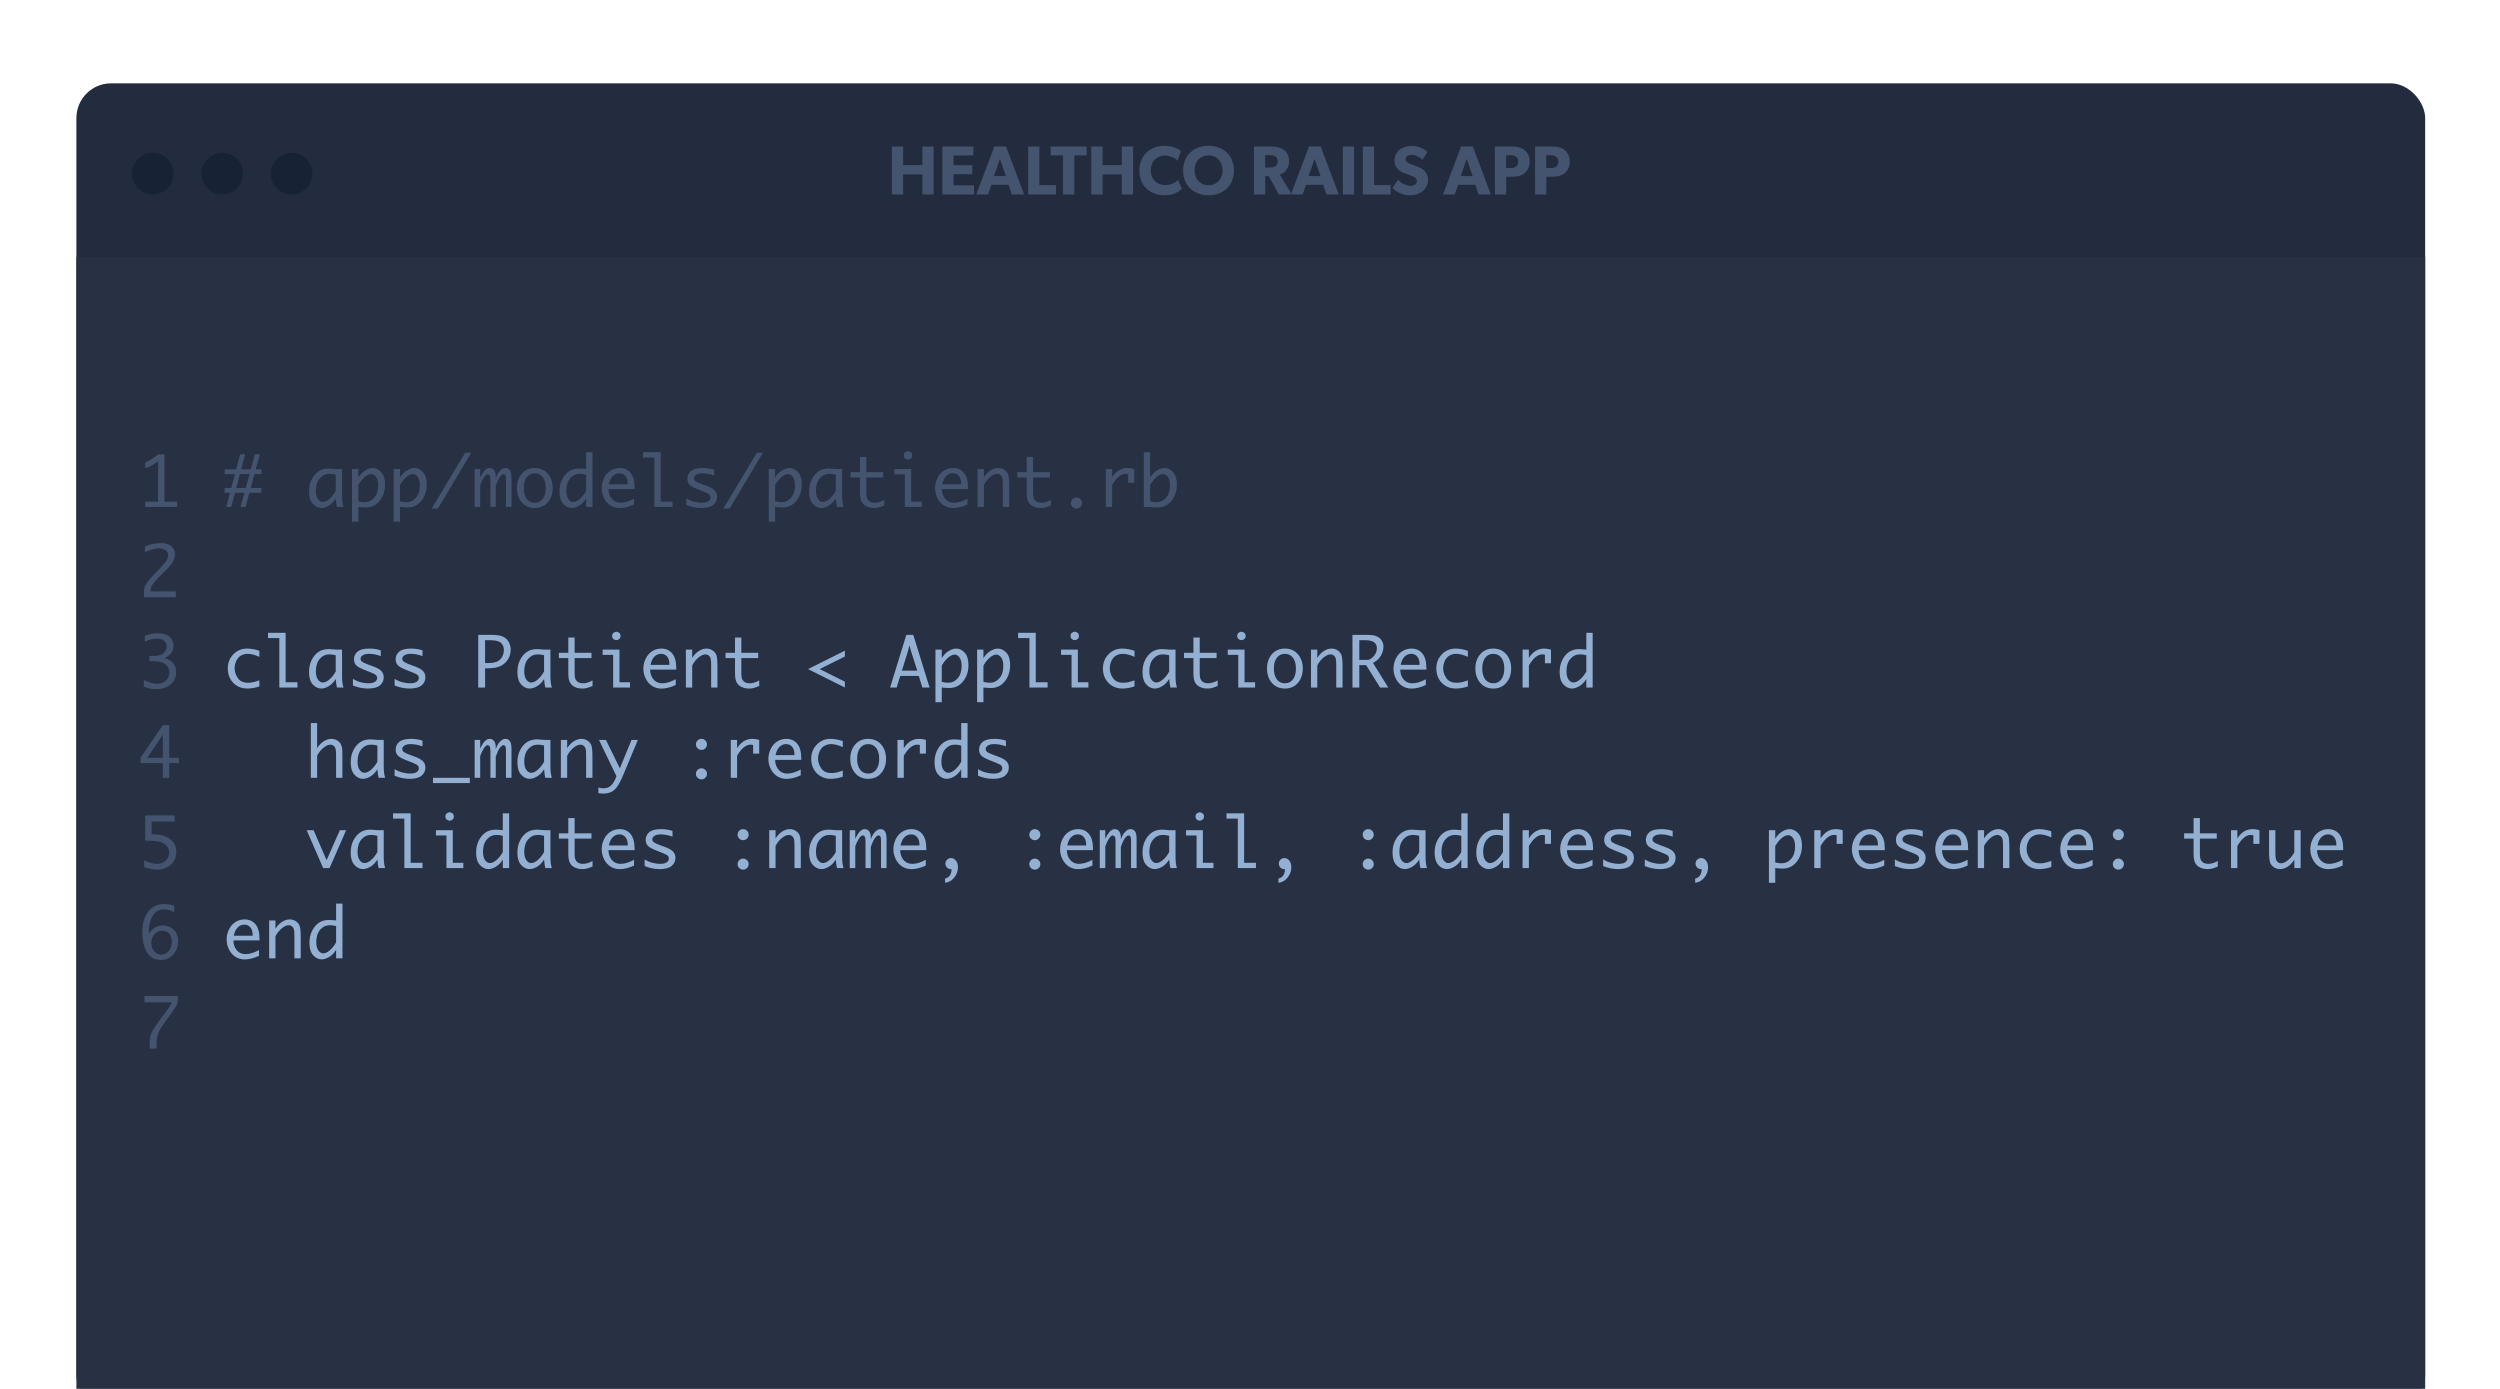 <svg xmlns="http://www.w3.org/2000/svg" width="360" height="200" viewBox="0 0 360 200">
  <defs>
    <filter id="app-terminal-patient-rb-a" width="135.4%" height="159.7%" x="-17.7%" y="-29.9%" filterUnits="objectBoundingBox">
      <feOffset in="SourceAlpha" result="shadowOffsetOuter1"/>
      <feGaussianBlur in="shadowOffsetOuter1" result="shadowBlurOuter1" stdDeviation="20"/>
      <feColorMatrix in="shadowBlurOuter1" result="shadowMatrixOuter1" values="0 0 0 0 0 0 0 0 0 0 0 0 0 0 0 0 0 0 0.271 0"/>
      <feMerge>
        <feMergeNode in="shadowMatrixOuter1"/>
        <feMergeNode in="SourceGraphic"/>
      </feMerge>
    </filter>
  </defs>
  <g fill="none" fill-rule="evenodd" filter="url(#app-terminal-patient-rb-a)" transform="translate(11 12)">
    <rect width="338.225" height="191" fill="#222C3E" rx="5"/>
    <circle cx="11" cy="13" r="3" fill="#172234"/>
    <circle cx="21" cy="13" r="3" fill="#172234"/>
    <circle cx="31" cy="13" r="3" fill="#172234"/>
    <rect width="338.225" height="176" y="25" fill="#273143"/>
    <path fill="#45546E" d="M123.44,9.1 L123.44,16 L121.82,16 L121.82,13.11 L119.05,13.11 L119.05,16 L117.43,16 L117.43,9.1 L119.05,9.1 L119.05,11.77 L121.82,11.77 L121.82,9.1 L123.44,9.1 Z M129.26,14.69 L129.26,16 L124.7,16 L124.7,9.1 L129.17,9.1 L129.17,10.39 L126.31,10.39 L126.31,11.8 L129.01,11.8 L129.01,13.09 L126.31,13.09 L126.31,14.69 L129.26,14.69 Z M133.87,9.09 L136.47,16 L134.71,16 L134.22,14.61 L131.76,14.61 L131.27,16 L129.59,16 L132.19,9.09 L133.87,9.09 Z M132.13,13.35 L133.85,13.35 L132.99,10.87 L132.13,13.35 Z M141.06,14.66 L141.06,16 L137.06,16 L137.06,9.1 L138.67,9.1 L138.67,14.66 L141.06,14.66 Z M145.48,9.1 L145.48,10.38 L143.7,10.38 L143.7,16 L142.08,16 L142.08,10.38 L140.3,10.38 L140.3,9.1 L145.48,9.1 Z M152.16,9.1 L152.16,16 L150.54,16 L150.54,13.11 L147.77,13.11 L147.77,16 L146.15,16 L146.15,9.1 L147.77,9.1 L147.77,11.77 L150.54,11.77 L150.54,9.1 L152.16,9.1 Z M158.64,13.92 L159.18,15.18 C158.83,15.54 158.1,16.12 156.69,16.12 C154.66,16.12 153.07,14.78 153.07,12.56 C153.07,10.33 154.68,9 156.69,9 C158.11,9 158.88,9.59 159.06,9.78 L158.56,11.12 C158.43,10.95 157.69,10.4 156.78,10.4 C155.61,10.4 154.71,11.18 154.71,12.53 C154.71,13.88 155.65,14.65 156.78,14.65 C157.64,14.65 158.26,14.31 158.64,13.92 Z M166.69,12.56 C166.69,14.79 165.08,16.12 163.03,16.12 C160.98,16.12 159.37,14.79 159.37,12.56 C159.37,10.33 160.98,8.99 163.03,8.99 C165.08,8.99 166.69,10.33 166.69,12.56 Z M165.05,12.52 C165.05,11.21 164.18,10.37 163.03,10.37 C161.88,10.37 161.01,11.2 161.01,12.52 C161.01,13.84 161.88,14.68 163.03,14.68 C164.18,14.68 165.05,13.84 165.05,12.52 Z M173.28,13.15 L175.03,16 L173.15,16 L171.7,13.36 L171.19,13.36 L171.19,16 L169.57,16 L169.57,9.1 L172.05,9.1 C172.82,9.1 173.42,9.26 173.87,9.59 C174.33,9.93 174.63,10.48 174.63,11.17 C174.63,12.48 173.79,12.99 173.28,13.15 Z M173,11.23 C173,10.88 172.86,10.68 172.65,10.53 C172.45,10.38 172.19,10.35 171.82,10.35 L171.18,10.35 L171.18,12.12 L171.82,12.12 C172.19,12.12 172.45,12.08 172.65,11.93 C172.86,11.78 173,11.59 173,11.23 Z M179.18,9.09 L181.78,16 L180.02,16 L179.53,14.61 L177.07,14.61 L176.58,16 L174.9,16 L177.5,9.09 L179.18,9.09 Z M177.44,13.35 L179.16,13.35 L178.3,10.87 L177.44,13.35 Z M183.99,9.1 L183.99,16 L182.37,16 L182.37,9.1 L183.99,9.1 Z M189.25,14.66 L189.25,16 L185.25,16 L185.25,9.1 L186.86,9.1 L186.86,14.66 L189.25,14.66 Z M194.64,13.9 C194.64,14.56 194.33,15.16 193.83,15.55 C193.34,15.94 192.7,16.12 191.96,16.12 C190.96,16.12 190.07,15.6 189.51,15.08 L190.31,13.9 C190.81,14.42 191.58,14.77 192.11,14.77 C192.63,14.77 193.03,14.52 193.03,14.06 C193.03,13.59 192.52,13.41 192.22,13.3 C191.92,13.19 191.4,13.01 191.17,12.91 C191,12.83 190.65,12.7 190.35,12.41 C190.05,12.13 189.81,11.73 189.81,11.08 C189.81,10.42 190.13,9.9 190.53,9.57 C190.92,9.24 191.55,9.02 192.35,9.02 C193.15,9.02 194.07,9.4 194.54,9.87 L193.85,11 C193.45,10.6 192.83,10.3 192.31,10.3 C191.79,10.3 191.41,10.5 191.41,10.92 C191.41,11.34 191.8,11.5 192.11,11.62 C192.41,11.74 192.92,11.92 193.14,12.01 C193.33,12.08 193.79,12.26 194.1,12.57 C194.39,12.86 194.64,13.28 194.64,13.9 Z M201.08,9.09 L203.68,16 L201.92,16 L201.43,14.61 L198.97,14.61 L198.48,16 L196.8,16 L199.4,9.09 L201.08,9.09 Z M199.34,13.35 L201.06,13.35 L200.2,10.87 L199.34,13.35 Z M209.26,11.27 C209.26,12.01 209,12.54 208.54,12.93 C208.08,13.31 207.45,13.45 206.74,13.45 L205.89,13.45 L205.89,16 L204.27,16 L204.27,9.1 L206.74,9.1 C207.45,9.1 208.08,9.24 208.54,9.62 C209,10 209.26,10.53 209.26,11.27 Z M207.62,11.27 C207.62,10.92 207.48,10.68 207.29,10.54 C207.09,10.4 206.86,10.35 206.51,10.35 L205.88,10.35 L205.88,12.2 L206.51,12.2 C206.86,12.2 207.09,12.15 207.29,12.01 C207.48,11.87 207.62,11.62 207.62,11.27 Z M215.04,11.27 C215.04,12.01 214.78,12.54 214.32,12.93 C213.86,13.31 213.23,13.45 212.52,13.45 L211.67,13.45 L211.67,16 L210.05,16 L210.05,9.1 L212.52,9.1 C213.23,9.1 213.86,9.24 214.32,9.62 C214.78,10 215.04,10.53 215.04,11.27 Z M213.4,11.27 C213.4,10.92 213.26,10.68 213.07,10.54 C212.87,10.4 212.64,10.35 212.29,10.35 L211.66,10.35 L211.66,12.2 L212.29,12.2 C212.64,12.2 212.87,12.15 213.07,12.01 C213.26,11.87 213.4,11.62 213.4,11.27 Z"/>
    <path fill="#93B0D2" d="M26.347,86.844 C25.738,87.049 25.159,87.151 24.608,87.151 C24.062,87.151 23.576,87.025 23.151,86.773 C22.726,86.521 22.395,86.179 22.157,85.748 C21.92,85.316 21.801,84.826 21.801,84.275 C21.801,83.449 22.07,82.762 22.609,82.215 C23.148,81.668 23.798,81.395 24.56,81.395 C25.123,81.395 25.718,81.5 26.347,81.712 L26.347,82.586 C25.712,82.296 25.144,82.151 24.643,82.151 C24.311,82.151 23.998,82.234 23.705,82.398 C23.412,82.562 23.186,82.819 23.026,83.167 C22.867,83.515 22.787,83.873 22.787,84.241 C22.787,84.733 22.941,85.201 23.249,85.647 C23.556,86.093 24.039,86.316 24.696,86.316 C24.895,86.316 25.09,86.303 25.282,86.275 C25.474,86.247 25.829,86.146 26.347,85.97 L26.347,86.844 Z M29.223,87 L29.223,79.881 L27.592,79.881 L27.592,79.119 L30.131,79.119 L30.131,86.243 L31.835,86.243 L31.835,87 L29.223,87 Z M37.343,85.774 C37.066,86.23 36.733,86.574 36.344,86.805 C35.955,87.036 35.598,87.151 35.272,87.151 C34.817,87.151 34.407,86.954 34.044,86.561 C33.681,86.167 33.5,85.569 33.5,84.769 C33.5,84.137 33.62,83.573 33.861,83.077 C34.102,82.58 34.424,82.188 34.828,81.9 C35.232,81.612 35.731,81.468 36.327,81.468 C36.5,81.468 36.76,81.486 37.108,81.521 C37.16,81.528 37.239,81.536 37.343,81.546 L38.256,81.546 L38.256,85.398 C38.256,86.056 38.324,86.59 38.461,87 L37.514,87 C37.442,86.701 37.385,86.292 37.343,85.774 Z M37.343,84.695 L37.343,82.356 C37.021,82.272 36.721,82.229 36.444,82.229 C35.884,82.229 35.418,82.446 35.045,82.879 C34.673,83.312 34.486,83.901 34.486,84.646 C34.486,85.187 34.588,85.595 34.792,85.87 C34.995,86.145 35.227,86.282 35.487,86.282 C35.771,86.282 36.083,86.139 36.425,85.853 C36.767,85.566 37.073,85.18 37.343,84.695 Z M39.823,86.712 L39.823,85.75 C40.188,85.988 40.574,86.154 40.98,86.25 C41.387,86.347 41.732,86.395 42.016,86.395 C42.475,86.395 42.805,86.32 43.007,86.172 C43.209,86.024 43.31,85.84 43.31,85.618 C43.31,85.472 43.262,85.346 43.168,85.242 C43.074,85.138 42.839,85.009 42.465,84.856 L42.152,84.729 L41.522,84.48 C40.845,84.217 40.419,83.973 40.243,83.748 C40.064,83.527 39.975,83.257 39.975,82.938 C39.975,82.488 40.148,82.119 40.495,81.829 C40.841,81.539 41.404,81.395 42.182,81.395 C42.764,81.395 43.316,81.479 43.837,81.648 L43.837,82.474 C43.238,82.259 42.675,82.151 42.147,82.151 C41.763,82.151 41.463,82.219 41.247,82.354 C41.03,82.489 40.922,82.658 40.922,82.859 C40.922,83.055 41.016,83.211 41.205,83.328 C41.391,83.445 41.693,83.58 42.113,83.733 L42.729,83.958 C43.292,84.163 43.687,84.386 43.915,84.627 C44.143,84.868 44.257,85.169 44.257,85.53 C44.257,86.002 44.075,86.39 43.712,86.695 C43.349,86.999 42.769,87.151 41.972,87.151 C41.275,87.151 40.559,87.005 39.823,86.712 Z M45.824,86.712 L45.824,85.75 C46.189,85.988 46.575,86.154 46.981,86.25 C47.388,86.347 47.733,86.395 48.017,86.395 C48.476,86.395 48.806,86.32 49.008,86.172 C49.21,86.024 49.311,85.84 49.311,85.618 C49.311,85.472 49.263,85.346 49.169,85.242 C49.075,85.138 48.84,85.009 48.466,84.856 L48.153,84.729 L47.523,84.48 C46.846,84.217 46.42,83.973 46.244,83.748 C46.065,83.527 45.976,83.257 45.976,82.938 C45.976,82.488 46.149,82.119 46.496,81.829 C46.842,81.539 47.405,81.395 48.183,81.395 C48.765,81.395 49.317,81.479 49.838,81.648 L49.838,82.474 C49.239,82.259 48.676,82.151 48.148,82.151 C47.764,82.151 47.464,82.219 47.248,82.354 C47.031,82.489 46.923,82.658 46.923,82.859 C46.923,83.055 47.017,83.211 47.206,83.328 C47.392,83.445 47.694,83.58 48.114,83.733 L48.729,83.958 C49.293,84.163 49.688,84.386 49.916,84.627 C50.144,84.868 50.258,85.169 50.258,85.53 C50.258,86.002 50.076,86.39 49.713,86.695 C49.35,86.999 48.77,87.151 47.973,87.151 C47.276,87.151 46.56,87.005 45.824,86.712 Z M58.852,84.236 L58.852,87 L57.865,87 L57.865,79.422 L59.75,79.422 C60.525,79.422 61.09,79.509 61.444,79.683 C61.799,79.857 62.071,80.112 62.26,80.447 C62.449,80.783 62.543,81.157 62.543,81.57 C62.543,82.055 62.416,82.508 62.162,82.928 C61.908,83.348 61.554,83.671 61.1,83.897 C60.646,84.123 60.03,84.236 59.252,84.236 L58.852,84.236 Z M58.852,83.479 L59.276,83.479 C59.885,83.479 60.338,83.401 60.634,83.243 C60.93,83.085 61.158,82.858 61.317,82.562 C61.477,82.265 61.557,81.945 61.557,81.6 C61.557,81.163 61.414,80.818 61.129,80.564 C60.845,80.311 60.282,80.184 59.442,80.184 L58.852,80.184 L58.852,83.479 Z M67.348,85.774 C67.071,86.23 66.738,86.574 66.349,86.805 C65.96,87.036 65.603,87.151 65.277,87.151 C64.822,87.151 64.412,86.954 64.049,86.561 C63.686,86.167 63.505,85.569 63.505,84.769 C63.505,84.137 63.625,83.573 63.866,83.077 C64.107,82.58 64.429,82.188 64.833,81.9 C65.237,81.612 65.736,81.468 66.332,81.468 C66.505,81.468 66.765,81.486 67.113,81.521 C67.165,81.528 67.243,81.536 67.348,81.546 L68.261,81.546 L68.261,85.398 C68.261,86.056 68.329,86.59 68.466,87 L67.519,87 C67.447,86.701 67.39,86.292 67.348,85.774 Z M67.348,84.695 L67.348,82.356 C67.025,82.272 66.726,82.229 66.449,82.229 C65.889,82.229 65.423,82.446 65.05,82.879 C64.678,83.312 64.491,83.901 64.491,84.646 C64.491,85.187 64.593,85.595 64.796,85.87 C65,86.145 65.232,86.282 65.492,86.282 C65.775,86.282 66.088,86.139 66.43,85.853 C66.771,85.566 67.077,85.18 67.348,84.695 Z M74.325,86.78 C73.899,86.959 73.59,87.066 73.397,87.1 C73.205,87.134 73.02,87.151 72.841,87.151 C72.46,87.151 72.112,87.078 71.796,86.932 C71.48,86.785 71.242,86.569 71.081,86.282 C70.919,85.996 70.839,85.553 70.839,84.954 L70.839,82.757 L69.477,82.757 L69.477,82 L70.839,82 L70.839,79.803 L71.747,79.803 L71.747,82 L74.174,82 L74.174,82.757 L71.747,82.757 L71.747,84.939 C71.747,85.379 71.799,85.689 71.903,85.87 C72.007,86.05 72.147,86.183 72.321,86.268 C72.495,86.352 72.701,86.395 72.938,86.395 C73.378,86.395 73.84,86.256 74.325,85.979 L74.325,86.78 Z M77.294,87 L77.294,82.303 L75.78,82.303 L75.78,81.546 L78.202,81.546 L78.202,86.243 L79.721,86.243 L79.721,87 L77.294,87 Z M77.143,79.578 C77.143,79.373 77.213,79.22 77.353,79.119 C77.493,79.018 77.624,78.968 77.748,78.968 C77.875,78.968 78.008,79.018 78.148,79.119 C78.288,79.22 78.358,79.373 78.358,79.578 C78.358,79.78 78.288,79.931 78.148,80.032 C78.008,80.133 77.875,80.184 77.748,80.184 C77.624,80.184 77.493,80.133 77.353,80.032 C77.213,79.931 77.143,79.78 77.143,79.578 Z M86.303,86.639 C85.577,86.984 84.89,87.156 84.242,87.156 C83.751,87.156 83.311,87.034 82.924,86.79 C82.536,86.546 82.226,86.197 81.994,85.743 C81.761,85.289 81.645,84.803 81.645,84.285 C81.645,83.787 81.755,83.309 81.977,82.85 C82.198,82.391 82.507,82.033 82.904,81.778 C83.301,81.522 83.744,81.395 84.232,81.395 C84.88,81.395 85.4,81.626 85.792,82.088 C86.185,82.55 86.381,83.263 86.381,84.227 L86.381,84.422 L82.621,84.422 C82.621,84.799 82.7,85.145 82.858,85.457 C83.016,85.77 83.223,86.004 83.48,86.16 C83.738,86.316 84.031,86.395 84.359,86.395 C84.945,86.395 85.593,86.199 86.303,85.809 L86.303,86.639 Z M82.675,83.743 L85.395,83.743 L85.395,83.611 C85.395,83.165 85.285,82.811 85.067,82.547 C84.849,82.283 84.558,82.151 84.193,82.151 C83.826,82.151 83.507,82.286 83.239,82.554 C82.97,82.823 82.782,83.219 82.675,83.743 Z M87.768,87 L87.768,81.546 L88.676,81.546 L88.676,82.737 C88.936,82.317 89.25,81.989 89.618,81.751 C89.986,81.513 90.354,81.395 90.722,81.395 C91.044,81.395 91.337,81.48 91.601,81.651 C91.864,81.822 92.049,82.046 92.155,82.322 C92.261,82.599 92.313,83.143 92.313,83.953 L92.313,87 L91.405,87 L91.405,83.841 C91.405,83.317 91.38,82.971 91.33,82.803 C91.279,82.636 91.186,82.498 91.051,82.391 C90.916,82.283 90.769,82.229 90.609,82.229 C90.29,82.229 89.948,82.381 89.582,82.684 C89.215,82.986 88.913,83.366 88.676,83.821 L88.676,87 L87.768,87 Z M98.329,86.78 C97.903,86.959 97.593,87.066 97.401,87.1 C97.209,87.134 97.024,87.151 96.845,87.151 C96.464,87.151 96.116,87.078 95.8,86.932 C95.484,86.785 95.246,86.569 95.084,86.282 C94.923,85.996 94.843,85.553 94.843,84.954 L94.843,82.757 L93.48,82.757 L93.48,82 L94.843,82 L94.843,79.803 L95.751,79.803 L95.751,82 L98.178,82 L98.178,82.757 L95.751,82.757 L95.751,84.939 C95.751,85.379 95.803,85.689 95.907,85.87 C96.011,86.05 96.151,86.183 96.325,86.268 C96.499,86.352 96.705,86.395 96.942,86.395 C97.382,86.395 97.844,86.256 98.329,85.979 L98.329,86.78 Z M105.36,84.349 L110.663,81.697 L110.663,82.542 L107.04,84.344 L110.663,86.165 L110.663,87 L105.36,84.349 Z M118.124,87 L117.177,87 L119.511,79.422 L120.512,79.422 L122.86,87 L121.82,87 L121.303,85.335 L118.637,85.335 L118.124,87 Z M118.871,84.578 L121.083,84.578 L120.17,81.702 L119.955,80.94 L119.765,81.702 L118.871,84.578 Z M124.613,82.771 C124.893,82.316 125.227,81.972 125.614,81.741 C126.002,81.51 126.358,81.395 126.684,81.395 C127.139,81.395 127.549,81.591 127.914,81.985 C128.279,82.379 128.461,82.977 128.461,83.777 C128.461,84.409 128.34,84.973 128.097,85.469 C127.855,85.966 127.532,86.358 127.128,86.646 C126.724,86.934 126.225,87.078 125.629,87.078 C125.46,87.078 125.199,87.06 124.848,87.024 C124.796,87.018 124.717,87.01 124.613,87 L124.613,89.119 L123.705,89.119 L123.705,81.546 L124.613,81.546 L124.613,82.771 Z M124.613,83.851 L124.613,86.189 C124.942,86.274 125.245,86.316 125.521,86.316 C126.072,86.316 126.535,86.101 126.911,85.669 C127.287,85.238 127.475,84.648 127.475,83.899 C127.475,83.356 127.372,82.947 127.167,82.674 C126.962,82.4 126.729,82.264 126.469,82.264 C126.186,82.264 125.874,82.407 125.534,82.693 C125.194,82.98 124.887,83.366 124.613,83.851 Z M130.614,82.771 C130.894,82.316 131.228,81.972 131.615,81.741 C132.003,81.51 132.359,81.395 132.685,81.395 C133.14,81.395 133.55,81.591 133.915,81.985 C134.28,82.379 134.462,82.977 134.462,83.777 C134.462,84.409 134.341,84.973 134.098,85.469 C133.856,85.966 133.533,86.358 133.129,86.646 C132.725,86.934 132.226,87.078 131.63,87.078 C131.461,87.078 131.2,87.06 130.849,87.024 C130.797,87.018 130.718,87.01 130.614,87 L130.614,89.119 L129.706,89.119 L129.706,81.546 L130.614,81.546 L130.614,82.771 Z M130.614,83.851 L130.614,86.189 C130.943,86.274 131.246,86.316 131.522,86.316 C132.073,86.316 132.536,86.101 132.912,85.669 C133.288,85.238 133.476,84.648 133.476,83.899 C133.476,83.356 133.373,82.947 133.168,82.674 C132.963,82.4 132.73,82.264 132.47,82.264 C132.187,82.264 131.875,82.407 131.535,82.693 C131.194,82.98 130.888,83.366 130.614,83.851 Z M137.24,87 L137.24,79.881 L135.609,79.881 L135.609,79.119 L138.148,79.119 L138.148,86.243 L139.853,86.243 L139.853,87 L137.24,87 Z M143.305,87 L143.305,82.303 L141.791,82.303 L141.791,81.546 L144.213,81.546 L144.213,86.243 L145.731,86.243 L145.731,87 L143.305,87 Z M143.153,79.578 C143.153,79.373 143.223,79.22 143.363,79.119 C143.503,79.018 143.635,78.968 143.759,78.968 C143.886,78.968 144.019,79.018 144.159,79.119 C144.299,79.22 144.369,79.373 144.369,79.578 C144.369,79.78 144.299,79.931 144.159,80.032 C144.019,80.133 143.886,80.184 143.759,80.184 C143.635,80.184 143.503,80.133 143.363,80.032 C143.223,79.931 143.153,79.78 143.153,79.578 Z M152.367,86.844 C151.758,87.049 151.179,87.151 150.629,87.151 C150.082,87.151 149.596,87.025 149.171,86.773 C148.747,86.521 148.415,86.179 148.178,85.748 C147.94,85.316 147.821,84.826 147.821,84.275 C147.821,83.449 148.091,82.762 148.629,82.215 C149.168,81.668 149.818,81.395 150.58,81.395 C151.143,81.395 151.739,81.5 152.367,81.712 L152.367,82.586 C151.732,82.296 151.164,82.151 150.663,82.151 C150.331,82.151 150.019,82.234 149.726,82.398 C149.433,82.562 149.206,82.819 149.047,83.167 C148.887,83.515 148.808,83.873 148.808,84.241 C148.808,84.733 148.961,85.201 149.269,85.647 C149.577,86.093 150.059,86.316 150.717,86.316 C150.915,86.316 151.111,86.303 151.303,86.275 C151.495,86.247 151.85,86.146 152.367,85.97 L152.367,86.844 Z M157.362,85.774 C157.086,86.23 156.753,86.574 156.364,86.805 C155.975,87.036 155.618,87.151 155.292,87.151 C154.836,87.151 154.427,86.954 154.064,86.561 C153.701,86.167 153.52,85.569 153.52,84.769 C153.52,84.137 153.64,83.573 153.881,83.077 C154.122,82.58 154.444,82.188 154.848,81.9 C155.251,81.612 155.751,81.468 156.347,81.468 C156.519,81.468 156.78,81.486 157.128,81.521 C157.18,81.528 157.258,81.536 157.362,81.546 L158.275,81.546 L158.275,85.398 C158.275,86.056 158.344,86.59 158.48,87 L157.533,87 C157.462,86.701 157.405,86.292 157.362,85.774 Z M157.362,84.695 L157.362,82.356 C157.04,82.272 156.741,82.229 156.464,82.229 C155.904,82.229 155.438,82.446 155.065,82.879 C154.692,83.312 154.506,83.901 154.506,84.646 C154.506,85.187 154.608,85.595 154.811,85.87 C155.014,86.145 155.246,86.282 155.507,86.282 C155.79,86.282 156.103,86.139 156.444,85.853 C156.786,85.566 157.092,85.18 157.362,84.695 Z M164.34,86.78 C163.913,86.959 163.604,87.066 163.412,87.1 C163.22,87.134 163.035,87.151 162.855,87.151 C162.475,87.151 162.126,87.078 161.811,86.932 C161.495,86.785 161.256,86.569 161.095,86.282 C160.934,85.996 160.854,85.553 160.854,84.954 L160.854,82.757 L159.491,82.757 L159.491,82 L160.854,82 L160.854,79.803 L161.762,79.803 L161.762,82 L164.188,82 L164.188,82.757 L161.762,82.757 L161.762,84.939 C161.762,85.379 161.814,85.689 161.918,85.87 C162.022,86.05 162.161,86.183 162.335,86.268 C162.51,86.352 162.715,86.395 162.953,86.395 C163.393,86.395 163.855,86.256 164.34,85.979 L164.34,86.78 Z M167.309,87 L167.309,82.303 L165.795,82.303 L165.795,81.546 L168.217,81.546 L168.217,86.243 L169.735,86.243 L169.735,87 L167.309,87 Z M167.157,79.578 C167.157,79.373 167.227,79.22 167.367,79.119 C167.507,79.018 167.639,78.968 167.763,78.968 C167.89,78.968 168.023,79.018 168.163,79.119 C168.303,79.22 168.373,79.373 168.373,79.578 C168.373,79.78 168.303,79.931 168.163,80.032 C168.023,80.133 167.89,80.184 167.763,80.184 C167.639,80.184 167.507,80.133 167.367,80.032 C167.227,79.931 167.157,79.78 167.157,79.578 Z M174.027,87.151 C173.246,87.151 172.621,86.879 172.152,86.333 C171.684,85.788 171.449,85.101 171.449,84.271 C171.449,83.44 171.684,82.754 172.152,82.21 C172.621,81.666 173.246,81.395 174.027,81.395 C174.805,81.395 175.429,81.666 175.897,82.21 C176.366,82.754 176.601,83.44 176.601,84.271 C176.601,85.101 176.366,85.788 175.897,86.333 C175.429,86.879 174.805,87.151 174.027,87.151 Z M174.027,86.395 C174.512,86.395 174.898,86.206 175.185,85.828 C175.471,85.451 175.614,84.931 175.614,84.271 C175.614,83.613 175.471,83.095 175.185,82.718 C174.898,82.34 174.512,82.151 174.027,82.151 C173.539,82.151 173.152,82.34 172.865,82.718 C172.579,83.095 172.436,83.613 172.436,84.271 C172.436,84.931 172.579,85.451 172.865,85.828 C173.152,86.206 173.539,86.395 174.027,86.395 Z M177.782,87 L177.782,81.546 L178.69,81.546 L178.69,82.737 C178.951,82.317 179.265,81.989 179.633,81.751 C180.001,81.513 180.368,81.395 180.736,81.395 C181.059,81.395 181.352,81.48 181.615,81.651 C181.879,81.822 182.064,82.046 182.169,82.322 C182.275,82.599 182.328,83.143 182.328,83.953 L182.328,87 L181.42,87 L181.42,83.841 C181.42,83.317 181.395,82.971 181.344,82.803 C181.294,82.636 181.201,82.498 181.066,82.391 C180.931,82.283 180.784,82.229 180.624,82.229 C180.305,82.229 179.962,82.381 179.596,82.684 C179.23,82.986 178.928,83.366 178.69,83.821 L178.69,87 L177.782,87 Z M184.74,83.782 L184.74,87 L183.754,87 L183.754,79.422 L185.78,79.422 C186.441,79.422 186.928,79.489 187.24,79.625 C187.553,79.76 187.794,79.964 187.965,80.237 C188.136,80.511 188.222,80.805 188.222,81.121 C188.222,81.414 188.165,81.709 188.051,82.005 C187.937,82.301 187.78,82.566 187.58,82.798 C187.379,83.031 187.09,83.252 186.713,83.46 L188.905,87 L187.733,87 L185.727,83.782 L184.74,83.782 Z M184.74,83.021 L186.122,83.021 C186.431,82.851 186.662,82.679 186.813,82.503 C186.964,82.327 187.079,82.14 187.157,81.941 C187.235,81.743 187.274,81.544 187.274,81.346 C187.274,80.991 187.145,80.708 186.886,80.499 C186.627,80.289 186.158,80.184 185.478,80.184 L184.74,80.184 L184.74,83.021 Z M194.32,86.639 C193.594,86.984 192.908,87.156 192.26,87.156 C191.768,87.156 191.329,87.034 190.941,86.79 C190.554,86.546 190.244,86.197 190.011,85.743 C189.778,85.289 189.662,84.803 189.662,84.285 C189.662,83.787 189.773,83.309 189.994,82.85 C190.215,82.391 190.525,82.033 190.922,81.778 C191.319,81.522 191.762,81.395 192.25,81.395 C192.898,81.395 193.418,81.626 193.81,82.088 C194.202,82.55 194.398,83.263 194.398,84.227 L194.398,84.422 L190.639,84.422 C190.639,84.799 190.718,85.145 190.875,85.457 C191.033,85.77 191.241,86.004 191.498,86.16 C191.755,86.316 192.048,86.395 192.377,86.395 C192.963,86.395 193.611,86.199 194.32,85.809 L194.32,86.639 Z M190.692,83.743 L193.412,83.743 L193.412,83.611 C193.412,83.165 193.303,82.811 193.085,82.547 C192.867,82.283 192.576,82.151 192.211,82.151 C191.843,82.151 191.525,82.286 191.256,82.554 C190.988,82.823 190.8,83.219 190.692,83.743 Z M200.375,86.844 C199.766,87.049 199.187,87.151 198.637,87.151 C198.09,87.151 197.604,87.025 197.179,86.773 C196.754,86.521 196.423,86.179 196.186,85.748 C195.948,85.316 195.829,84.826 195.829,84.275 C195.829,83.449 196.098,82.762 196.637,82.215 C197.176,81.668 197.826,81.395 198.588,81.395 C199.151,81.395 199.747,81.5 200.375,81.712 L200.375,82.586 C199.74,82.296 199.172,82.151 198.671,82.151 C198.339,82.151 198.026,82.234 197.733,82.398 C197.44,82.562 197.214,82.819 197.055,83.167 C196.895,83.515 196.815,83.873 196.815,84.241 C196.815,84.733 196.969,85.201 197.277,85.647 C197.584,86.093 198.067,86.316 198.725,86.316 C198.923,86.316 199.118,86.303 199.311,86.275 C199.503,86.247 199.857,86.146 200.375,85.97 L200.375,86.844 Z M204.032,87.151 C203.251,87.151 202.626,86.879 202.157,86.333 C201.688,85.788 201.454,85.101 201.454,84.271 C201.454,83.44 201.688,82.754 202.157,82.21 C202.626,81.666 203.251,81.395 204.032,81.395 C204.81,81.395 205.434,81.666 205.902,82.21 C206.371,82.754 206.605,83.44 206.605,84.271 C206.605,85.101 206.371,85.788 205.902,86.333 C205.434,86.879 204.81,87.151 204.032,87.151 Z M204.032,86.395 C204.517,86.395 204.903,86.206 205.189,85.828 C205.476,85.451 205.619,84.931 205.619,84.271 C205.619,83.613 205.476,83.095 205.189,82.718 C204.903,82.34 204.517,82.151 204.032,82.151 C203.544,82.151 203.157,82.34 202.87,82.718 C202.584,83.095 202.44,83.613 202.44,84.271 C202.44,84.931 202.584,85.451 202.87,85.828 C203.157,86.206 203.544,86.395 204.032,86.395 Z M208.251,87 L208.251,81.546 L209.159,81.546 L209.159,82.737 C209.442,82.288 209.767,81.952 210.133,81.729 C210.5,81.506 210.907,81.395 211.356,81.395 C211.685,81.395 212.014,81.445 212.343,81.546 L212.343,83.514 L211.469,83.514 L211.469,82.269 C211.316,82.243 211.195,82.229 211.107,82.229 C210.769,82.229 210.437,82.363 210.111,82.63 C209.786,82.897 209.468,83.297 209.159,83.831 L209.159,87 L208.251,87 Z M217.431,85.774 C217.154,86.23 216.821,86.574 216.432,86.805 C216.043,87.036 215.686,87.151 215.36,87.151 C214.905,87.151 214.495,86.954 214.132,86.561 C213.769,86.167 213.588,85.569 213.588,84.769 C213.588,84.137 213.708,83.573 213.949,83.077 C214.19,82.58 214.512,82.188 214.916,81.9 C215.32,81.612 215.819,81.468 216.415,81.468 C216.588,81.468 216.848,81.486 217.196,81.521 C217.248,81.528 217.326,81.536 217.431,81.546 L217.431,79.119 L218.344,79.119 L218.344,87 L217.431,87 L217.431,85.774 Z M217.431,84.695 L217.431,82.356 C217.108,82.272 216.809,82.229 216.532,82.229 C215.972,82.229 215.506,82.446 215.133,82.879 C214.761,83.312 214.574,83.901 214.574,84.646 C214.574,85.187 214.676,85.595 214.879,85.87 C215.083,86.145 215.315,86.282 215.575,86.282 C215.858,86.282 216.171,86.139 216.513,85.853 C216.854,85.566 217.16,85.18 217.431,84.695 Z M33.759,100 L33.759,92.119 L34.667,92.119 L34.667,95.737 C34.927,95.317 35.242,94.989 35.609,94.751 C35.977,94.513 36.345,94.395 36.713,94.395 C37.022,94.395 37.305,94.473 37.56,94.631 C37.816,94.789 37.994,94.98 38.095,95.205 C38.176,95.378 38.231,95.561 38.261,95.754 C38.29,95.948 38.305,96.348 38.305,96.953 L38.305,100 L37.396,100 L37.396,96.841 C37.396,96.317 37.371,95.971 37.321,95.803 C37.27,95.636 37.178,95.498 37.042,95.391 C36.907,95.283 36.76,95.229 36.601,95.229 C36.282,95.229 35.939,95.381 35.573,95.684 C35.207,95.986 34.905,96.366 34.667,96.821 L34.667,100 L33.759,100 Z M43.344,98.774 C43.067,99.23 42.734,99.574 42.345,99.805 C41.956,100.036 41.599,100.151 41.273,100.151 C40.818,100.151 40.408,99.954 40.045,99.561 C39.682,99.167 39.501,98.569 39.501,97.769 C39.501,97.137 39.621,96.573 39.862,96.077 C40.103,95.58 40.425,95.188 40.829,94.9 C41.233,94.612 41.732,94.468 42.328,94.468 C42.501,94.468 42.761,94.486 43.109,94.521 C43.161,94.528 43.24,94.536 43.344,94.546 L44.257,94.546 L44.257,98.398 C44.257,99.056 44.325,99.59 44.462,100 L43.515,100 C43.443,99.701 43.386,99.292 43.344,98.774 Z M43.344,97.695 L43.344,95.356 C43.021,95.272 42.722,95.229 42.445,95.229 C41.885,95.229 41.419,95.446 41.046,95.879 C40.674,96.312 40.487,96.901 40.487,97.646 C40.487,98.187 40.589,98.595 40.792,98.87 C40.996,99.145 41.228,99.282 41.488,99.282 C41.771,99.282 42.084,99.139 42.426,98.853 C42.768,98.566 43.074,98.18 43.344,97.695 Z M45.824,99.712 L45.824,98.75 C46.189,98.988 46.575,99.154 46.981,99.25 C47.388,99.347 47.733,99.395 48.017,99.395 C48.476,99.395 48.806,99.32 49.008,99.172 C49.21,99.024 49.311,98.84 49.311,98.618 C49.311,98.472 49.263,98.346 49.169,98.242 C49.075,98.138 48.84,98.009 48.466,97.856 L48.153,97.729 L47.523,97.48 C46.846,97.217 46.42,96.973 46.244,96.748 C46.065,96.527 45.976,96.257 45.976,95.938 C45.976,95.488 46.149,95.119 46.496,94.829 C46.842,94.539 47.405,94.395 48.183,94.395 C48.765,94.395 49.317,94.479 49.838,94.648 L49.838,95.474 C49.239,95.259 48.676,95.151 48.148,95.151 C47.764,95.151 47.464,95.219 47.248,95.354 C47.031,95.489 46.923,95.658 46.923,95.859 C46.923,96.055 47.017,96.211 47.206,96.328 C47.392,96.445 47.694,96.58 48.114,96.733 L48.729,96.958 C49.293,97.163 49.688,97.386 49.916,97.627 C50.144,97.868 50.258,98.169 50.258,98.53 C50.258,99.002 50.076,99.39 49.713,99.695 C49.35,99.999 48.77,100.151 47.973,100.151 C47.276,100.151 46.56,100.005 45.824,99.712 Z M51.352,100.757 L51.352,100 L56.654,100 L56.654,100.757 L51.352,100.757 Z M57.353,100 L57.353,94.546 L58.148,94.546 L58.148,95.796 C58.399,95.265 58.633,94.899 58.849,94.697 C59.066,94.495 59.285,94.395 59.506,94.395 C59.77,94.395 59.982,94.498 60.143,94.705 C60.304,94.911 60.385,95.205 60.385,95.586 L60.385,95.879 C60.492,95.547 60.622,95.278 60.773,95.071 C60.924,94.864 61.081,94.7 61.244,94.578 C61.407,94.456 61.594,94.395 61.806,94.395 C62.04,94.395 62.24,94.494 62.406,94.692 C62.572,94.891 62.655,95.286 62.655,95.879 L62.655,100 L61.859,100 L61.859,96.274 C61.859,95.968 61.85,95.759 61.83,95.647 C61.811,95.535 61.771,95.449 61.713,95.391 C61.654,95.332 61.591,95.303 61.522,95.303 C61.353,95.303 61.172,95.432 60.978,95.691 C60.784,95.95 60.587,96.379 60.385,96.978 L60.385,100 L59.623,100 L59.623,96.279 C59.623,95.798 59.576,95.514 59.481,95.43 C59.387,95.345 59.302,95.303 59.228,95.303 C59.062,95.303 58.883,95.448 58.693,95.737 C58.502,96.027 58.321,96.398 58.148,96.851 L58.148,100 L57.353,100 Z M67.348,98.774 C67.071,99.23 66.738,99.574 66.349,99.805 C65.96,100.036 65.603,100.151 65.277,100.151 C64.822,100.151 64.412,99.954 64.049,99.561 C63.686,99.167 63.505,98.569 63.505,97.769 C63.505,97.137 63.625,96.573 63.866,96.077 C64.107,95.58 64.429,95.188 64.833,94.9 C65.237,94.612 65.736,94.468 66.332,94.468 C66.505,94.468 66.765,94.486 67.113,94.521 C67.165,94.528 67.243,94.536 67.348,94.546 L68.261,94.546 L68.261,98.398 C68.261,99.056 68.329,99.59 68.466,100 L67.519,100 C67.447,99.701 67.39,99.292 67.348,98.774 Z M67.348,97.695 L67.348,95.356 C67.025,95.272 66.726,95.229 66.449,95.229 C65.889,95.229 65.423,95.446 65.05,95.879 C64.678,96.312 64.491,96.901 64.491,97.646 C64.491,98.187 64.593,98.595 64.796,98.87 C65,99.145 65.232,99.282 65.492,99.282 C65.775,99.282 66.088,99.139 66.43,98.853 C66.771,98.566 67.077,98.18 67.348,97.695 Z M69.765,100 L69.765,94.546 L70.673,94.546 L70.673,95.737 C70.933,95.317 71.247,94.989 71.615,94.751 C71.983,94.513 72.351,94.395 72.719,94.395 C73.041,94.395 73.334,94.48 73.598,94.651 C73.861,94.822 74.046,95.046 74.152,95.322 C74.258,95.599 74.311,96.143 74.311,96.953 L74.311,100 L73.402,100 L73.402,96.841 C73.402,96.317 73.377,95.971 73.327,95.803 C73.276,95.636 73.183,95.498 73.048,95.391 C72.913,95.283 72.766,95.229 72.606,95.229 C72.287,95.229 71.945,95.381 71.579,95.684 C71.212,95.986 70.91,96.366 70.673,96.821 L70.673,100 L69.765,100 Z M77.772,99.78 L75.253,94.546 L76.254,94.546 L78.261,98.638 L79.94,94.546 L80.854,94.546 L78.739,99.614 C78.293,100.685 77.869,101.396 77.467,101.748 C77.065,102.1 76.545,102.275 75.907,102.275 C75.631,102.275 75.383,102.251 75.165,102.202 L75.165,101.401 C75.416,101.479 75.655,101.519 75.883,101.519 C76.176,101.519 76.436,101.462 76.664,101.348 C76.892,101.234 77.1,101.032 77.289,100.742 C77.478,100.452 77.611,100.202 77.689,99.99 L77.772,99.78 Z M90.009,100.229 C89.791,100.229 89.604,100.151 89.447,99.995 C89.291,99.839 89.213,99.652 89.213,99.434 C89.213,99.212 89.292,99.024 89.45,98.87 C89.608,98.715 89.794,98.638 90.009,98.638 C90.224,98.638 90.41,98.715 90.568,98.87 C90.726,99.024 90.805,99.212 90.805,99.434 C90.805,99.652 90.727,99.839 90.57,99.995 C90.414,100.151 90.227,100.229 90.009,100.229 Z M90.009,95.986 C89.791,95.986 89.604,95.908 89.447,95.752 C89.291,95.596 89.213,95.409 89.213,95.19 C89.213,94.969 89.292,94.781 89.45,94.626 C89.608,94.472 89.794,94.395 90.009,94.395 C90.224,94.395 90.41,94.472 90.568,94.626 C90.726,94.781 90.805,94.969 90.805,95.19 C90.805,95.409 90.727,95.596 90.57,95.752 C90.414,95.908 90.227,95.986 90.009,95.986 Z M94.232,100 L94.232,94.546 L95.141,94.546 L95.141,95.737 C95.424,95.288 95.749,94.952 96.115,94.729 C96.481,94.506 96.889,94.395 97.338,94.395 C97.667,94.395 97.995,94.445 98.324,94.546 L98.324,96.514 L97.45,96.514 L97.45,95.269 C97.297,95.243 97.177,95.229 97.089,95.229 C96.75,95.229 96.418,95.363 96.093,95.63 C95.767,95.897 95.45,96.297 95.141,96.831 L95.141,100 L94.232,100 Z M104.306,99.639 C103.58,99.984 102.893,100.156 102.245,100.156 C101.754,100.156 101.314,100.034 100.927,99.79 C100.539,99.546 100.229,99.197 99.997,98.743 C99.764,98.289 99.647,97.803 99.647,97.285 C99.647,96.787 99.758,96.309 99.979,95.85 C100.201,95.391 100.51,95.033 100.907,94.778 C101.304,94.522 101.747,94.395 102.235,94.395 C102.883,94.395 103.403,94.626 103.795,95.088 C104.188,95.55 104.384,96.263 104.384,97.227 L104.384,97.422 L100.624,97.422 C100.624,97.799 100.703,98.145 100.861,98.457 C101.019,98.77 101.226,99.004 101.483,99.16 C101.741,99.316 102.034,99.395 102.362,99.395 C102.948,99.395 103.596,99.199 104.306,98.809 L104.306,99.639 Z M100.678,96.743 L103.397,96.743 L103.397,96.611 C103.397,96.165 103.288,95.811 103.07,95.547 C102.852,95.283 102.561,95.151 102.196,95.151 C101.828,95.151 101.51,95.286 101.242,95.554 C100.973,95.823 100.785,96.219 100.678,96.743 Z M110.36,99.844 C109.752,100.049 109.172,100.151 108.622,100.151 C108.075,100.151 107.589,100.025 107.165,99.773 C106.74,99.521 106.409,99.179 106.171,98.748 C105.933,98.316 105.814,97.826 105.814,97.275 C105.814,96.449 106.084,95.762 106.623,95.215 C107.161,94.668 107.812,94.395 108.573,94.395 C109.136,94.395 109.732,94.5 110.36,94.712 L110.36,95.586 C109.726,95.296 109.158,95.151 108.656,95.151 C108.324,95.151 108.012,95.234 107.719,95.398 C107.426,95.562 107.2,95.819 107.04,96.167 C106.881,96.515 106.801,96.873 106.801,97.241 C106.801,97.733 106.955,98.201 107.262,98.647 C107.57,99.093 108.052,99.316 108.71,99.316 C108.909,99.316 109.104,99.303 109.296,99.275 C109.488,99.247 109.843,99.146 110.36,98.97 L110.36,99.844 Z M114.018,100.151 C113.236,100.151 112.611,99.879 112.143,99.333 C111.674,98.788 111.439,98.101 111.439,97.271 C111.439,96.44 111.674,95.754 112.143,95.21 C112.611,94.666 113.236,94.395 114.018,94.395 C114.796,94.395 115.419,94.666 115.888,95.21 C116.356,95.754 116.591,96.44 116.591,97.271 C116.591,98.101 116.356,98.788 115.888,99.333 C115.419,99.879 114.796,100.151 114.018,100.151 Z M114.018,99.395 C114.503,99.395 114.888,99.206 115.175,98.828 C115.461,98.451 115.604,97.931 115.604,97.271 C115.604,96.613 115.461,96.095 115.175,95.718 C114.888,95.34 114.503,95.151 114.018,95.151 C113.529,95.151 113.142,95.34 112.855,95.718 C112.569,96.095 112.426,96.613 112.426,97.271 C112.426,97.931 112.569,98.451 112.855,98.828 C113.142,99.206 113.529,99.395 114.018,99.395 Z M118.236,100 L118.236,94.546 L119.145,94.546 L119.145,95.737 C119.428,95.288 119.752,94.952 120.119,94.729 C120.485,94.506 120.893,94.395 121.342,94.395 C121.671,94.395 121.999,94.445 122.328,94.546 L122.328,96.514 L121.454,96.514 L121.454,95.269 C121.301,95.243 121.181,95.229 121.093,95.229 C120.754,95.229 120.422,95.363 120.097,95.63 C119.771,95.897 119.454,96.297 119.145,96.831 L119.145,100 L118.236,100 Z M127.416,98.774 C127.139,99.23 126.806,99.574 126.417,99.805 C126.028,100.036 125.671,100.151 125.346,100.151 C124.89,100.151 124.481,99.954 124.118,99.561 C123.755,99.167 123.573,98.569 123.573,97.769 C123.573,97.137 123.694,96.573 123.935,96.077 C124.175,95.58 124.498,95.188 124.901,94.9 C125.305,94.612 125.805,94.468 126.4,94.468 C126.573,94.468 126.833,94.486 127.182,94.521 C127.234,94.528 127.312,94.536 127.416,94.546 L127.416,92.119 L128.329,92.119 L128.329,100 L127.416,100 L127.416,98.774 Z M127.416,97.695 L127.416,95.356 C127.094,95.272 126.794,95.229 126.518,95.229 C125.958,95.229 125.491,95.446 125.119,95.879 C124.746,96.312 124.56,96.901 124.56,97.646 C124.56,98.187 124.661,98.595 124.865,98.87 C125.068,99.145 125.3,99.282 125.561,99.282 C125.844,99.282 126.156,99.139 126.498,98.853 C126.84,98.566 127.146,98.18 127.416,97.695 Z M129.838,99.712 L129.838,98.75 C130.202,98.988 130.588,99.154 130.995,99.25 C131.402,99.347 131.747,99.395 132.03,99.395 C132.489,99.395 132.82,99.32 133.021,99.172 C133.223,99.024 133.324,98.84 133.324,98.618 C133.324,98.472 133.277,98.346 133.183,98.242 C133.088,98.138 132.854,98.009 132.479,97.856 L132.167,97.729 L131.537,97.48 C130.86,97.217 130.434,96.973 130.258,96.748 C130.079,96.527 129.989,96.257 129.989,95.938 C129.989,95.488 130.163,95.119 130.509,94.829 C130.856,94.539 131.418,94.395 132.196,94.395 C132.779,94.395 133.331,94.479 133.852,94.648 L133.852,95.474 C133.253,95.259 132.689,95.151 132.162,95.151 C131.778,95.151 131.478,95.219 131.261,95.354 C131.045,95.489 130.937,95.658 130.937,95.859 C130.937,96.055 131.031,96.211 131.22,96.328 C131.405,96.445 131.708,96.58 132.128,96.733 L132.743,96.958 C133.306,97.163 133.702,97.386 133.93,97.627 C134.158,97.868 134.271,98.169 134.271,98.53 C134.271,99.002 134.09,99.39 133.727,99.695 C133.364,99.999 132.784,100.151 131.986,100.151 C131.29,100.151 130.574,100.005 129.838,99.712 Z M35.531,113 L33.163,107.546 L34.159,107.546 L36.029,111.862 L37.938,107.546 L38.847,107.546 L36.459,113 L35.531,113 Z M43.344,111.774 C43.067,112.23 42.734,112.574 42.345,112.805 C41.956,113.036 41.599,113.151 41.273,113.151 C40.818,113.151 40.408,112.954 40.045,112.561 C39.682,112.167 39.501,111.569 39.501,110.769 C39.501,110.137 39.621,109.573 39.862,109.077 C40.103,108.58 40.425,108.188 40.829,107.9 C41.233,107.612 41.732,107.468 42.328,107.468 C42.501,107.468 42.761,107.486 43.109,107.521 C43.161,107.528 43.24,107.536 43.344,107.546 L44.257,107.546 L44.257,111.398 C44.257,112.056 44.325,112.59 44.462,113 L43.515,113 C43.443,112.701 43.386,112.292 43.344,111.774 Z M43.344,110.695 L43.344,108.356 C43.021,108.272 42.722,108.229 42.445,108.229 C41.885,108.229 41.419,108.446 41.046,108.879 C40.674,109.312 40.487,109.901 40.487,110.646 C40.487,111.187 40.589,111.595 40.792,111.87 C40.996,112.145 41.228,112.282 41.488,112.282 C41.771,112.282 42.084,112.139 42.426,111.853 C42.768,111.566 43.074,111.18 43.344,110.695 Z M47.226,113 L47.226,105.881 L45.595,105.881 L45.595,105.119 L48.134,105.119 L48.134,112.243 L49.838,112.243 L49.838,113 L47.226,113 Z M53.29,113 L53.29,108.303 L51.776,108.303 L51.776,107.546 L54.198,107.546 L54.198,112.243 L55.717,112.243 L55.717,113 L53.29,113 Z M53.139,105.578 C53.139,105.373 53.209,105.22 53.349,105.119 C53.489,105.018 53.62,104.968 53.744,104.968 C53.871,104.968 54.005,105.018 54.145,105.119 C54.285,105.22 54.354,105.373 54.354,105.578 C54.354,105.78 54.285,105.931 54.145,106.032 C54.005,106.133 53.871,106.184 53.744,106.184 C53.62,106.184 53.489,106.133 53.349,106.032 C53.209,105.931 53.139,105.78 53.139,105.578 Z M61.405,111.774 C61.129,112.23 60.796,112.574 60.407,112.805 C60.018,113.036 59.66,113.151 59.335,113.151 C58.879,113.151 58.47,112.954 58.107,112.561 C57.744,112.167 57.562,111.569 57.562,110.769 C57.562,110.137 57.683,109.573 57.924,109.077 C58.165,108.58 58.487,108.188 58.891,107.9 C59.294,107.612 59.794,107.468 60.39,107.468 C60.562,107.468 60.823,107.486 61.171,107.521 C61.223,107.528 61.301,107.536 61.405,107.546 L61.405,105.119 L62.318,105.119 L62.318,113 L61.405,113 L61.405,111.774 Z M61.405,110.695 L61.405,108.356 C61.083,108.272 60.784,108.229 60.507,108.229 C59.947,108.229 59.481,108.446 59.108,108.879 C58.735,109.312 58.549,109.901 58.549,110.646 C58.549,111.187 58.651,111.595 58.854,111.87 C59.057,112.145 59.289,112.282 59.55,112.282 C59.833,112.282 60.146,112.139 60.487,111.853 C60.829,111.566 61.135,111.18 61.405,110.695 Z M67.348,111.774 C67.071,112.23 66.738,112.574 66.349,112.805 C65.96,113.036 65.603,113.151 65.277,113.151 C64.822,113.151 64.412,112.954 64.049,112.561 C63.686,112.167 63.505,111.569 63.505,110.769 C63.505,110.137 63.625,109.573 63.866,109.077 C64.107,108.58 64.429,108.188 64.833,107.9 C65.237,107.612 65.736,107.468 66.332,107.468 C66.505,107.468 66.765,107.486 67.113,107.521 C67.165,107.528 67.243,107.536 67.348,107.546 L68.261,107.546 L68.261,111.398 C68.261,112.056 68.329,112.59 68.466,113 L67.519,113 C67.447,112.701 67.39,112.292 67.348,111.774 Z M67.348,110.695 L67.348,108.356 C67.025,108.272 66.726,108.229 66.449,108.229 C65.889,108.229 65.423,108.446 65.05,108.879 C64.678,109.312 64.491,109.901 64.491,110.646 C64.491,111.187 64.593,111.595 64.796,111.87 C65,112.145 65.232,112.282 65.492,112.282 C65.775,112.282 66.088,112.139 66.43,111.853 C66.771,111.566 67.077,111.18 67.348,110.695 Z M74.325,112.78 C73.899,112.959 73.59,113.066 73.397,113.1 C73.205,113.134 73.02,113.151 72.841,113.151 C72.46,113.151 72.112,113.078 71.796,112.932 C71.48,112.785 71.242,112.569 71.081,112.282 C70.919,111.996 70.839,111.553 70.839,110.954 L70.839,108.757 L69.477,108.757 L69.477,108 L70.839,108 L70.839,105.803 L71.747,105.803 L71.747,108 L74.174,108 L74.174,108.757 L71.747,108.757 L71.747,110.939 C71.747,111.379 71.799,111.689 71.903,111.87 C72.007,112.05 72.147,112.183 72.321,112.268 C72.495,112.352 72.701,112.395 72.938,112.395 C73.378,112.395 73.84,112.256 74.325,111.979 L74.325,112.78 Z M80.302,112.639 C79.576,112.984 78.889,113.156 78.241,113.156 C77.75,113.156 77.31,113.034 76.923,112.79 C76.535,112.546 76.225,112.197 75.993,111.743 C75.76,111.289 75.644,110.803 75.644,110.285 C75.644,109.787 75.754,109.309 75.976,108.85 C76.197,108.391 76.506,108.033 76.903,107.778 C77.3,107.522 77.743,107.395 78.231,107.395 C78.879,107.395 79.399,107.626 79.792,108.088 C80.184,108.55 80.38,109.263 80.38,110.227 L80.38,110.422 L76.62,110.422 C76.62,110.799 76.699,111.145 76.857,111.457 C77.015,111.77 77.222,112.004 77.479,112.16 C77.737,112.316 78.03,112.395 78.358,112.395 C78.944,112.395 79.592,112.199 80.302,111.809 L80.302,112.639 Z M76.674,109.743 L79.394,109.743 L79.394,109.611 C79.394,109.165 79.285,108.811 79.066,108.547 C78.848,108.283 78.557,108.151 78.192,108.151 C77.825,108.151 77.506,108.286 77.238,108.554 C76.969,108.823 76.781,109.219 76.674,109.743 Z M81.83,112.712 L81.83,111.75 C82.195,111.988 82.58,112.154 82.987,112.25 C83.394,112.347 83.739,112.395 84.022,112.395 C84.481,112.395 84.812,112.32 85.014,112.172 C85.215,112.024 85.316,111.84 85.316,111.618 C85.316,111.472 85.269,111.346 85.175,111.242 C85.08,111.138 84.846,111.009 84.472,110.856 L84.159,110.729 L83.529,110.48 C82.852,110.217 82.426,109.973 82.25,109.748 C82.071,109.527 81.981,109.257 81.981,108.938 C81.981,108.488 82.155,108.119 82.501,107.829 C82.848,107.539 83.41,107.395 84.188,107.395 C84.771,107.395 85.323,107.479 85.844,107.648 L85.844,108.474 C85.245,108.259 84.682,108.151 84.154,108.151 C83.77,108.151 83.47,108.219 83.253,108.354 C83.037,108.489 82.929,108.658 82.929,108.859 C82.929,109.055 83.023,109.211 83.212,109.328 C83.397,109.445 83.7,109.58 84.12,109.733 L84.735,109.958 C85.299,110.163 85.694,110.386 85.922,110.627 C86.15,110.868 86.264,111.169 86.264,111.53 C86.264,112.002 86.082,112.39 85.719,112.695 C85.356,112.999 84.776,113.151 83.979,113.151 C83.282,113.151 82.566,113.005 81.83,112.712 Z M96.01,113.229 C95.792,113.229 95.604,113.151 95.448,112.995 C95.292,112.839 95.214,112.652 95.214,112.434 C95.214,112.212 95.293,112.024 95.451,111.87 C95.609,111.715 95.795,111.638 96.01,111.638 C96.225,111.638 96.411,111.715 96.569,111.87 C96.727,112.024 96.806,112.212 96.806,112.434 C96.806,112.652 96.728,112.839 96.571,112.995 C96.415,113.151 96.228,113.229 96.01,113.229 Z M96.01,108.986 C95.792,108.986 95.604,108.908 95.448,108.752 C95.292,108.596 95.214,108.409 95.214,108.19 C95.214,107.969 95.293,107.781 95.451,107.626 C95.609,107.472 95.795,107.395 96.01,107.395 C96.225,107.395 96.411,107.472 96.569,107.626 C96.727,107.781 96.806,107.969 96.806,108.19 C96.806,108.409 96.728,108.596 96.571,108.752 C96.415,108.908 96.228,108.986 96.01,108.986 Z M99.77,113 L99.77,107.546 L100.678,107.546 L100.678,108.737 C100.938,108.317 101.252,107.989 101.62,107.751 C101.988,107.513 102.356,107.395 102.724,107.395 C103.046,107.395 103.339,107.48 103.603,107.651 C103.866,107.822 104.051,108.046 104.157,108.322 C104.263,108.599 104.315,109.143 104.315,109.953 L104.315,113 L103.407,113 L103.407,109.841 C103.407,109.317 103.382,108.971 103.332,108.803 C103.281,108.636 103.188,108.498 103.053,108.391 C102.918,108.283 102.771,108.229 102.611,108.229 C102.292,108.229 101.95,108.381 101.583,108.684 C101.217,108.986 100.915,109.366 100.678,109.821 L100.678,113 L99.77,113 Z M109.354,111.774 C109.078,112.23 108.745,112.574 108.356,112.805 C107.967,113.036 107.61,113.151 107.284,113.151 C106.828,113.151 106.419,112.954 106.056,112.561 C105.693,112.167 105.512,111.569 105.512,110.769 C105.512,110.137 105.632,109.573 105.873,109.077 C106.114,108.58 106.436,108.188 106.84,107.9 C107.243,107.612 107.743,107.468 108.339,107.468 C108.511,107.468 108.772,107.486 109.12,107.521 C109.172,107.528 109.25,107.536 109.354,107.546 L110.268,107.546 L110.268,111.398 C110.268,112.056 110.336,112.59 110.473,113 L109.525,113 C109.454,112.701 109.397,112.292 109.354,111.774 Z M109.354,110.695 L109.354,108.356 C109.032,108.272 108.733,108.229 108.456,108.229 C107.896,108.229 107.43,108.446 107.057,108.879 C106.684,109.312 106.498,109.901 106.498,110.646 C106.498,111.187 106.6,111.595 106.803,111.87 C107.007,112.145 107.239,112.282 107.499,112.282 C107.782,112.282 108.095,112.139 108.437,111.853 C108.778,111.566 109.084,111.18 109.354,110.695 Z M111.361,113 L111.361,107.546 L112.157,107.546 L112.157,108.796 C112.408,108.265 112.641,107.899 112.858,107.697 C113.074,107.495 113.293,107.395 113.515,107.395 C113.778,107.395 113.991,107.498 114.152,107.705 C114.313,107.911 114.394,108.205 114.394,108.586 L114.394,108.879 C114.501,108.547 114.63,108.278 114.782,108.071 C114.933,107.864 115.09,107.7 115.253,107.578 C115.416,107.456 115.603,107.395 115.814,107.395 C116.049,107.395 116.249,107.494 116.415,107.692 C116.581,107.891 116.664,108.286 116.664,108.879 L116.664,113 L115.868,113 L115.868,109.274 C115.868,108.968 115.858,108.759 115.839,108.647 C115.819,108.535 115.78,108.449 115.722,108.391 C115.663,108.332 115.6,108.303 115.531,108.303 C115.362,108.303 115.181,108.432 114.987,108.691 C114.793,108.95 114.595,109.379 114.394,109.978 L114.394,113 L113.632,113 L113.632,109.279 C113.632,108.798 113.585,108.514 113.49,108.43 C113.396,108.345 113.311,108.303 113.236,108.303 C113.07,108.303 112.892,108.448 112.702,108.737 C112.511,109.027 112.33,109.398 112.157,109.851 L112.157,113 L111.361,113 Z M122.309,112.639 C121.583,112.984 120.896,113.156 120.248,113.156 C119.757,113.156 119.317,113.034 118.93,112.79 C118.542,112.546 118.232,112.197 118,111.743 C117.767,111.289 117.65,110.803 117.65,110.285 C117.65,109.787 117.761,109.309 117.982,108.85 C118.204,108.391 118.513,108.033 118.91,107.778 C119.307,107.522 119.75,107.395 120.238,107.395 C120.886,107.395 121.406,107.626 121.798,108.088 C122.191,108.55 122.387,109.263 122.387,110.227 L122.387,110.422 L118.627,110.422 C118.627,110.799 118.706,111.145 118.864,111.457 C119.022,111.77 119.229,112.004 119.486,112.16 C119.743,112.316 120.036,112.395 120.365,112.395 C120.951,112.395 121.599,112.199 122.309,111.809 L122.309,112.639 Z M118.681,109.743 L121.4,109.743 L121.4,109.611 C121.4,109.165 121.291,108.811 121.073,108.547 C120.855,108.283 120.564,108.151 120.199,108.151 C119.831,108.151 119.513,108.286 119.245,108.554 C118.976,108.823 118.788,109.219 118.681,109.743 Z M125.087,115.119 L125.087,114.514 C125.321,114.452 125.5,114.363 125.622,114.248 C125.744,114.132 125.841,113.986 125.915,113.808 C125.988,113.631 126.024,113.417 126.024,113.166 C125.722,113.166 125.499,113.081 125.355,112.91 C125.212,112.739 125.141,112.556 125.141,112.36 C125.141,112.136 125.22,111.946 125.38,111.792 C125.539,111.637 125.725,111.56 125.937,111.56 C126.21,111.56 126.446,111.678 126.645,111.914 C126.843,112.15 126.942,112.473 126.942,112.883 C126.942,113.241 126.864,113.579 126.708,113.896 C126.552,114.213 126.339,114.484 126.071,114.709 C125.802,114.934 125.474,115.07 125.087,115.119 Z M138.017,113.229 C137.799,113.229 137.611,113.151 137.455,112.995 C137.299,112.839 137.221,112.652 137.221,112.434 C137.221,112.212 137.3,112.024 137.458,111.87 C137.615,111.715 137.802,111.638 138.017,111.638 C138.231,111.638 138.418,111.715 138.576,111.87 C138.734,112.024 138.812,112.212 138.812,112.434 C138.812,112.652 138.734,112.839 138.578,112.995 C138.422,113.151 138.235,113.229 138.017,113.229 Z M138.017,108.986 C137.799,108.986 137.611,108.908 137.455,108.752 C137.299,108.596 137.221,108.409 137.221,108.19 C137.221,107.969 137.3,107.781 137.458,107.626 C137.615,107.472 137.802,107.395 138.017,107.395 C138.231,107.395 138.418,107.472 138.576,107.626 C138.734,107.781 138.812,107.969 138.812,108.19 C138.812,108.409 138.734,108.596 138.578,108.752 C138.422,108.908 138.235,108.986 138.017,108.986 Z M146.312,112.639 C145.587,112.984 144.9,113.156 144.252,113.156 C143.76,113.156 143.321,113.034 142.934,112.79 C142.546,112.546 142.236,112.197 142.003,111.743 C141.771,111.289 141.654,110.803 141.654,110.285 C141.654,109.787 141.765,109.309 141.986,108.85 C142.208,108.391 142.517,108.033 142.914,107.778 C143.311,107.522 143.754,107.395 144.242,107.395 C144.89,107.395 145.41,107.626 145.802,108.088 C146.195,108.55 146.391,109.263 146.391,110.227 L146.391,110.422 L142.631,110.422 C142.631,110.799 142.71,111.145 142.868,111.457 C143.026,111.77 143.233,112.004 143.49,112.16 C143.747,112.316 144.04,112.395 144.369,112.395 C144.955,112.395 145.603,112.199 146.312,111.809 L146.312,112.639 Z M142.685,109.743 L145.404,109.743 L145.404,109.611 C145.404,109.165 145.295,108.811 145.077,108.547 C144.859,108.283 144.568,108.151 144.203,108.151 C143.835,108.151 143.517,108.286 143.249,108.554 C142.98,108.823 142.792,109.219 142.685,109.743 Z M147.367,113 L147.367,107.546 L148.163,107.546 L148.163,108.796 C148.414,108.265 148.647,107.899 148.864,107.697 C149.08,107.495 149.299,107.395 149.521,107.395 C149.784,107.395 149.997,107.498 150.158,107.705 C150.319,107.911 150.399,108.205 150.399,108.586 L150.399,108.879 C150.507,108.547 150.636,108.278 150.788,108.071 C150.939,107.864 151.096,107.7 151.259,107.578 C151.422,107.456 151.609,107.395 151.82,107.395 C152.055,107.395 152.255,107.494 152.421,107.692 C152.587,107.891 152.67,108.286 152.67,108.879 L152.67,113 L151.874,113 L151.874,109.274 C151.874,108.968 151.864,108.759 151.845,108.647 C151.825,108.535 151.786,108.449 151.728,108.391 C151.669,108.332 151.605,108.303 151.537,108.303 C151.368,108.303 151.186,108.432 150.993,108.691 C150.799,108.95 150.601,109.379 150.399,109.978 L150.399,113 L149.638,113 L149.638,109.279 C149.638,108.798 149.59,108.514 149.496,108.43 C149.402,108.345 149.317,108.303 149.242,108.303 C149.076,108.303 148.898,108.448 148.708,108.737 C148.517,109.027 148.336,109.398 148.163,109.851 L148.163,113 L147.367,113 Z M157.362,111.774 C157.086,112.23 156.753,112.574 156.364,112.805 C155.975,113.036 155.618,113.151 155.292,113.151 C154.836,113.151 154.427,112.954 154.064,112.561 C153.701,112.167 153.52,111.569 153.52,110.769 C153.52,110.137 153.64,109.573 153.881,109.077 C154.122,108.58 154.444,108.188 154.848,107.9 C155.251,107.612 155.751,107.468 156.347,107.468 C156.519,107.468 156.78,107.486 157.128,107.521 C157.18,107.528 157.258,107.536 157.362,107.546 L158.275,107.546 L158.275,111.398 C158.275,112.056 158.344,112.59 158.48,113 L157.533,113 C157.462,112.701 157.405,112.292 157.362,111.774 Z M157.362,110.695 L157.362,108.356 C157.04,108.272 156.741,108.229 156.464,108.229 C155.904,108.229 155.438,108.446 155.065,108.879 C154.692,109.312 154.506,109.901 154.506,110.646 C154.506,111.187 154.608,111.595 154.811,111.87 C155.014,112.145 155.246,112.282 155.507,112.282 C155.79,112.282 156.103,112.139 156.444,111.853 C156.786,111.566 157.092,111.18 157.362,110.695 Z M161.308,113 L161.308,108.303 L159.794,108.303 L159.794,107.546 L162.216,107.546 L162.216,112.243 L163.734,112.243 L163.734,113 L161.308,113 Z M161.156,105.578 C161.156,105.373 161.226,105.22 161.366,105.119 C161.506,105.018 161.638,104.968 161.762,104.968 C161.889,104.968 162.022,105.018 162.162,105.119 C162.302,105.22 162.372,105.373 162.372,105.578 C162.372,105.78 162.302,105.931 162.162,106.032 C162.022,106.133 161.889,106.184 161.762,106.184 C161.638,106.184 161.506,106.133 161.366,106.032 C161.226,105.931 161.156,105.78 161.156,105.578 Z M167.245,113 L167.245,105.881 L165.614,105.881 L165.614,105.119 L168.153,105.119 L168.153,112.243 L169.857,112.243 L169.857,113 L167.245,113 Z M173.095,115.119 L173.095,114.514 C173.329,114.452 173.507,114.363 173.629,114.248 C173.751,114.132 173.849,113.986 173.922,113.808 C173.996,113.631 174.032,113.417 174.032,113.166 C173.729,113.166 173.507,113.081 173.363,112.91 C173.22,112.739 173.148,112.556 173.148,112.36 C173.148,112.136 173.228,111.946 173.388,111.792 C173.547,111.637 173.733,111.56 173.944,111.56 C174.218,111.56 174.454,111.678 174.652,111.914 C174.851,112.15 174.95,112.473 174.95,112.883 C174.95,113.241 174.872,113.579 174.716,113.896 C174.56,114.213 174.347,114.484 174.079,114.709 C173.81,114.934 173.482,115.07 173.095,115.119 Z M186.024,113.229 C185.806,113.229 185.619,113.151 185.463,112.995 C185.307,112.839 185.229,112.652 185.229,112.434 C185.229,112.212 185.307,112.024 185.465,111.87 C185.623,111.715 185.81,111.638 186.024,111.638 C186.239,111.638 186.426,111.715 186.583,111.87 C186.741,112.024 186.82,112.212 186.82,112.434 C186.82,112.652 186.742,112.839 186.586,112.995 C186.43,113.151 186.243,113.229 186.024,113.229 Z M186.024,108.986 C185.806,108.986 185.619,108.908 185.463,108.752 C185.307,108.596 185.229,108.409 185.229,108.19 C185.229,107.969 185.307,107.781 185.465,107.626 C185.623,107.472 185.81,107.395 186.024,107.395 C186.239,107.395 186.426,107.472 186.583,107.626 C186.741,107.781 186.82,107.969 186.82,108.19 C186.82,108.409 186.742,108.596 186.586,108.752 C186.43,108.908 186.243,108.986 186.024,108.986 Z M193.368,111.774 C193.091,112.23 192.759,112.574 192.37,112.805 C191.981,113.036 191.623,113.151 191.298,113.151 C190.842,113.151 190.433,112.954 190.07,112.561 C189.707,112.167 189.525,111.569 189.525,110.769 C189.525,110.137 189.646,109.573 189.887,109.077 C190.128,108.58 190.45,108.188 190.854,107.9 C191.257,107.612 191.757,107.468 192.353,107.468 C192.525,107.468 192.785,107.486 193.134,107.521 C193.186,107.528 193.264,107.536 193.368,107.546 L194.281,107.546 L194.281,111.398 C194.281,112.056 194.35,112.59 194.486,113 L193.539,113 C193.467,112.701 193.41,112.292 193.368,111.774 Z M193.368,110.695 L193.368,108.356 C193.046,108.272 192.746,108.229 192.47,108.229 C191.91,108.229 191.444,108.446 191.071,108.879 C190.698,109.312 190.512,109.901 190.512,110.646 C190.512,111.187 190.613,111.595 190.817,111.87 C191.02,112.145 191.252,112.282 191.513,112.282 C191.796,112.282 192.108,112.139 192.45,111.853 C192.792,111.566 193.098,111.18 193.368,110.695 Z M199.428,111.774 C199.151,112.23 198.818,112.574 198.429,112.805 C198.04,113.036 197.683,113.151 197.357,113.151 C196.902,113.151 196.492,112.954 196.129,112.561 C195.766,112.167 195.585,111.569 195.585,110.769 C195.585,110.137 195.705,109.573 195.946,109.077 C196.187,108.58 196.509,108.188 196.913,107.9 C197.317,107.612 197.816,107.468 198.412,107.468 C198.585,107.468 198.845,107.486 199.193,107.521 C199.245,107.528 199.324,107.536 199.428,107.546 L199.428,105.119 L200.341,105.119 L200.341,113 L199.428,113 L199.428,111.774 Z M199.428,110.695 L199.428,108.356 C199.105,108.272 198.806,108.229 198.529,108.229 C197.969,108.229 197.503,108.446 197.13,108.879 C196.758,109.312 196.571,109.901 196.571,110.646 C196.571,111.187 196.673,111.595 196.876,111.87 C197.08,112.145 197.312,112.282 197.572,112.282 C197.855,112.282 198.168,112.139 198.51,111.853 C198.852,111.566 199.158,111.18 199.428,110.695 Z M205.429,111.774 C205.152,112.23 204.819,112.574 204.43,112.805 C204.041,113.036 203.684,113.151 203.358,113.151 C202.903,113.151 202.493,112.954 202.13,112.561 C201.767,112.167 201.586,111.569 201.586,110.769 C201.586,110.137 201.706,109.573 201.947,109.077 C202.188,108.58 202.51,108.188 202.914,107.9 C203.318,107.612 203.817,107.468 204.413,107.468 C204.586,107.468 204.846,107.486 205.194,107.521 C205.246,107.528 205.325,107.536 205.429,107.546 L205.429,105.119 L206.342,105.119 L206.342,113 L205.429,113 L205.429,111.774 Z M205.429,110.695 L205.429,108.356 C205.106,108.272 204.807,108.229 204.53,108.229 C203.97,108.229 203.504,108.446 203.131,108.879 C202.759,109.312 202.572,109.901 202.572,110.646 C202.572,111.187 202.674,111.595 202.877,111.87 C203.081,112.145 203.313,112.282 203.573,112.282 C203.856,112.282 204.169,112.139 204.511,111.853 C204.853,111.566 205.159,111.18 205.429,110.695 Z M208.251,113 L208.251,107.546 L209.159,107.546 L209.159,108.737 C209.442,108.288 209.767,107.952 210.133,107.729 C210.5,107.506 210.907,107.395 211.356,107.395 C211.685,107.395 212.014,107.445 212.343,107.546 L212.343,109.514 L211.469,109.514 L211.469,108.269 C211.316,108.243 211.195,108.229 211.107,108.229 C210.769,108.229 210.437,108.363 210.111,108.63 C209.786,108.897 209.468,109.297 209.159,109.831 L209.159,113 L208.251,113 Z M218.324,112.639 C217.598,112.984 216.911,113.156 216.264,113.156 C215.772,113.156 215.333,113.034 214.945,112.79 C214.558,112.546 214.248,112.197 214.015,111.743 C213.782,111.289 213.666,110.803 213.666,110.285 C213.666,109.787 213.777,109.309 213.998,108.85 C214.219,108.391 214.529,108.033 214.926,107.778 C215.323,107.522 215.766,107.395 216.254,107.395 C216.902,107.395 217.422,107.626 217.814,108.088 C218.206,108.55 218.402,109.263 218.402,110.227 L218.402,110.422 L214.643,110.422 C214.643,110.799 214.722,111.145 214.879,111.457 C215.037,111.77 215.245,112.004 215.502,112.16 C215.759,112.316 216.052,112.395 216.381,112.395 C216.967,112.395 217.615,112.199 218.324,111.809 L218.324,112.639 Z M214.696,109.743 L217.416,109.743 L217.416,109.611 C217.416,109.165 217.307,108.811 217.089,108.547 C216.871,108.283 216.579,108.151 216.215,108.151 C215.847,108.151 215.529,108.286 215.26,108.554 C214.992,108.823 214.804,109.219 214.696,109.743 Z M219.853,112.712 L219.853,111.75 C220.217,111.988 220.603,112.154 221.01,112.25 C221.417,112.347 221.762,112.395 222.045,112.395 C222.504,112.395 222.834,112.32 223.036,112.172 C223.238,112.024 223.339,111.84 223.339,111.618 C223.339,111.472 223.292,111.346 223.197,111.242 C223.103,111.138 222.868,111.009 222.494,110.856 L222.182,110.729 L221.552,110.48 C220.875,110.217 220.448,109.973 220.272,109.748 C220.093,109.527 220.004,109.257 220.004,108.938 C220.004,108.488 220.177,108.119 220.524,107.829 C220.871,107.539 221.433,107.395 222.211,107.395 C222.794,107.395 223.345,107.479 223.866,107.648 L223.866,108.474 C223.267,108.259 222.704,108.151 222.177,108.151 C221.793,108.151 221.492,108.219 221.276,108.354 C221.059,108.489 220.951,108.658 220.951,108.859 C220.951,109.055 221.046,109.211 221.234,109.328 C221.42,109.445 221.723,109.58 222.143,109.733 L222.758,109.958 C223.321,110.163 223.716,110.386 223.944,110.627 C224.172,110.868 224.286,111.169 224.286,111.53 C224.286,112.002 224.105,112.39 223.742,112.695 C223.379,112.999 222.799,113.151 222.001,113.151 C221.304,113.151 220.588,113.005 219.853,112.712 Z M225.854,112.712 L225.854,111.75 C226.218,111.988 226.604,112.154 227.011,112.25 C227.418,112.347 227.763,112.395 228.046,112.395 C228.505,112.395 228.835,112.32 229.037,112.172 C229.239,112.024 229.34,111.84 229.34,111.618 C229.34,111.472 229.293,111.346 229.198,111.242 C229.104,111.138 228.869,111.009 228.495,110.856 L228.183,110.729 L227.553,110.48 C226.876,110.217 226.449,109.973 226.273,109.748 C226.094,109.527 226.005,109.257 226.005,108.938 C226.005,108.488 226.178,108.119 226.525,107.829 C226.872,107.539 227.434,107.395 228.212,107.395 C228.795,107.395 229.346,107.479 229.867,107.648 L229.867,108.474 C229.268,108.259 228.705,108.151 228.178,108.151 C227.794,108.151 227.493,108.219 227.277,108.354 C227.06,108.489 226.952,108.658 226.952,108.859 C226.952,109.055 227.047,109.211 227.235,109.328 C227.421,109.445 227.724,109.58 228.144,109.733 L228.759,109.958 C229.322,110.163 229.717,110.386 229.945,110.627 C230.173,110.868 230.287,111.169 230.287,111.53 C230.287,112.002 230.106,112.39 229.743,112.695 C229.38,112.999 228.799,113.151 228.002,113.151 C227.305,113.151 226.589,113.005 225.854,112.712 Z M233.104,115.119 L233.104,114.514 C233.339,114.452 233.517,114.363 233.639,114.248 C233.761,114.132 233.859,113.986 233.932,113.808 C234.005,113.631 234.042,113.417 234.042,113.166 C233.739,113.166 233.516,113.081 233.373,112.91 C233.23,112.739 233.158,112.556 233.158,112.36 C233.158,112.136 233.238,111.946 233.397,111.792 C233.557,111.637 233.743,111.56 233.954,111.56 C234.228,111.56 234.464,111.678 234.662,111.914 C234.861,112.15 234.96,112.473 234.96,112.883 C234.96,113.241 234.882,113.579 234.726,113.896 C234.569,114.213 234.357,114.484 234.088,114.709 C233.82,114.934 233.492,115.07 233.104,115.119 Z M244.633,108.771 C244.913,108.316 245.246,107.972 245.634,107.741 C246.021,107.51 246.378,107.395 246.703,107.395 C247.159,107.395 247.569,107.591 247.934,107.985 C248.298,108.379 248.48,108.977 248.48,109.777 C248.48,110.409 248.359,110.973 248.117,111.469 C247.874,111.966 247.551,112.358 247.147,112.646 C246.744,112.934 246.244,113.078 245.648,113.078 C245.479,113.078 245.219,113.06 244.867,113.024 C244.815,113.018 244.737,113.01 244.633,113 L244.633,115.119 L243.725,115.119 L243.725,107.546 L244.633,107.546 L244.633,108.771 Z M244.633,109.851 L244.633,112.189 C244.962,112.274 245.264,112.316 245.541,112.316 C246.091,112.316 246.554,112.101 246.93,111.669 C247.306,111.238 247.494,110.648 247.494,109.899 C247.494,109.356 247.392,108.947 247.187,108.674 C246.981,108.4 246.749,108.264 246.488,108.264 C246.205,108.264 245.893,108.407 245.553,108.693 C245.213,108.98 244.906,109.366 244.633,109.851 Z M250.258,113 L250.258,107.546 L251.166,107.546 L251.166,108.737 C251.449,108.288 251.774,107.952 252.14,107.729 C252.506,107.506 252.914,107.395 253.363,107.395 C253.692,107.395 254.021,107.445 254.35,107.546 L254.35,109.514 L253.476,109.514 L253.476,108.269 C253.323,108.243 253.202,108.229 253.114,108.229 C252.776,108.229 252.444,108.363 252.118,108.63 C251.793,108.897 251.475,109.297 251.166,109.831 L251.166,113 L250.258,113 Z M260.331,112.639 C259.605,112.984 258.918,113.156 258.271,113.156 C257.779,113.156 257.34,113.034 256.952,112.79 C256.565,112.546 256.255,112.197 256.022,111.743 C255.789,111.289 255.673,110.803 255.673,110.285 C255.673,109.787 255.784,109.309 256.005,108.85 C256.226,108.391 256.535,108.033 256.933,107.778 C257.33,107.522 257.772,107.395 258.261,107.395 C258.909,107.395 259.429,107.626 259.821,108.088 C260.213,108.55 260.409,109.263 260.409,110.227 L260.409,110.422 L256.649,110.422 C256.649,110.799 256.728,111.145 256.886,111.457 C257.044,111.77 257.252,112.004 257.509,112.16 C257.766,112.316 258.059,112.395 258.388,112.395 C258.974,112.395 259.621,112.199 260.331,111.809 L260.331,112.639 Z M256.703,109.743 L259.423,109.743 L259.423,109.611 C259.423,109.165 259.314,108.811 259.096,108.547 C258.878,108.283 258.586,108.151 258.222,108.151 C257.854,108.151 257.536,108.286 257.267,108.554 C256.999,108.823 256.811,109.219 256.703,109.743 Z M261.859,112.712 L261.859,111.75 C262.224,111.988 262.61,112.154 263.017,112.25 C263.424,112.347 263.769,112.395 264.052,112.395 C264.511,112.395 264.841,112.32 265.043,112.172 C265.245,112.024 265.346,111.84 265.346,111.618 C265.346,111.472 265.299,111.346 265.204,111.242 C265.11,111.138 264.875,111.009 264.501,110.856 L264.188,110.729 L263.559,110.48 C262.882,110.217 262.455,109.973 262.279,109.748 C262.1,109.527 262.011,109.257 262.011,108.938 C262.011,108.488 262.184,108.119 262.531,107.829 C262.877,107.539 263.44,107.395 264.218,107.395 C264.8,107.395 265.352,107.479 265.873,107.648 L265.873,108.474 C265.274,108.259 264.711,108.151 264.184,108.151 C263.799,108.151 263.499,108.219 263.283,108.354 C263.066,108.489 262.958,108.658 262.958,108.859 C262.958,109.055 263.052,109.211 263.241,109.328 C263.427,109.445 263.729,109.58 264.149,109.733 L264.765,109.958 C265.328,110.163 265.723,110.386 265.951,110.627 C266.179,110.868 266.293,111.169 266.293,111.53 C266.293,112.002 266.111,112.39 265.749,112.695 C265.386,112.999 264.805,113.151 264.008,113.151 C263.311,113.151 262.595,113.005 261.859,112.712 Z M272.333,112.639 C271.607,112.984 270.92,113.156 270.272,113.156 C269.781,113.156 269.341,113.034 268.954,112.79 C268.567,112.546 268.257,112.197 268.024,111.743 C267.791,111.289 267.675,110.803 267.675,110.285 C267.675,109.787 267.785,109.309 268.007,108.85 C268.228,108.391 268.537,108.033 268.935,107.778 C269.332,107.522 269.774,107.395 270.263,107.395 C270.91,107.395 271.43,107.626 271.823,108.088 C272.215,108.55 272.411,109.263 272.411,110.227 L272.411,110.422 L268.651,110.422 C268.651,110.799 268.73,111.145 268.888,111.457 C269.046,111.77 269.254,112.004 269.511,112.16 C269.768,112.316 270.061,112.395 270.39,112.395 C270.976,112.395 271.623,112.199 272.333,111.809 L272.333,112.639 Z M268.705,109.743 L271.425,109.743 L271.425,109.611 C271.425,109.165 271.316,108.811 271.098,108.547 C270.88,108.283 270.588,108.151 270.224,108.151 C269.856,108.151 269.538,108.286 269.269,108.554 C269,108.823 268.813,109.219 268.705,109.743 Z M273.798,113 L273.798,107.546 L274.706,107.546 L274.706,108.737 C274.966,108.317 275.281,107.989 275.648,107.751 C276.016,107.513 276.384,107.395 276.752,107.395 C277.074,107.395 277.367,107.48 277.631,107.651 C277.895,107.822 278.079,108.046 278.185,108.322 C278.291,108.599 278.344,109.143 278.344,109.953 L278.344,113 L277.436,113 L277.436,109.841 C277.436,109.317 277.41,108.971 277.36,108.803 C277.309,108.636 277.217,108.498 277.082,108.391 C276.946,108.283 276.799,108.229 276.64,108.229 C276.321,108.229 275.978,108.381 275.612,108.684 C275.246,108.986 274.944,109.366 274.706,109.821 L274.706,113 L273.798,113 Z M284.389,112.844 C283.78,113.049 283.201,113.151 282.65,113.151 C282.104,113.151 281.618,113.025 281.193,112.773 C280.768,112.521 280.437,112.179 280.199,111.748 C279.962,111.316 279.843,110.826 279.843,110.275 C279.843,109.449 280.112,108.762 280.651,108.215 C281.19,107.668 281.84,107.395 282.602,107.395 C283.165,107.395 283.76,107.5 284.389,107.712 L284.389,108.586 C283.754,108.296 283.186,108.151 282.685,108.151 C282.353,108.151 282.04,108.234 281.747,108.398 C281.454,108.562 281.228,108.819 281.068,109.167 C280.909,109.515 280.829,109.873 280.829,110.241 C280.829,110.733 280.983,111.201 281.291,111.647 C281.598,112.093 282.081,112.316 282.738,112.316 C282.937,112.316 283.132,112.303 283.324,112.275 C283.516,112.247 283.871,112.146 284.389,111.97 L284.389,112.844 Z M290.336,112.639 C289.61,112.984 288.923,113.156 288.275,113.156 C287.784,113.156 287.344,113.034 286.957,112.79 C286.57,112.546 286.26,112.197 286.027,111.743 C285.794,111.289 285.678,110.803 285.678,110.285 C285.678,109.787 285.788,109.309 286.01,108.85 C286.231,108.391 286.54,108.033 286.938,107.778 C287.335,107.522 287.777,107.395 288.266,107.395 C288.913,107.395 289.433,107.626 289.826,108.088 C290.218,108.55 290.414,109.263 290.414,110.227 L290.414,110.422 L286.654,110.422 C286.654,110.799 286.733,111.145 286.891,111.457 C287.049,111.77 287.257,112.004 287.514,112.16 C287.771,112.316 288.064,112.395 288.393,112.395 C288.979,112.395 289.626,112.199 290.336,111.809 L290.336,112.639 Z M286.708,109.743 L289.428,109.743 L289.428,109.611 C289.428,109.165 289.319,108.811 289.101,108.547 C288.882,108.283 288.591,108.151 288.227,108.151 C287.859,108.151 287.541,108.286 287.272,108.554 C287.003,108.823 286.815,109.219 286.708,109.743 Z M294.042,113.229 C293.824,113.229 293.637,113.151 293.48,112.995 C293.324,112.839 293.246,112.652 293.246,112.434 C293.246,112.212 293.325,112.024 293.483,111.87 C293.641,111.715 293.827,111.638 294.042,111.638 C294.257,111.638 294.443,111.715 294.601,111.87 C294.759,112.024 294.838,112.212 294.838,112.434 C294.838,112.652 294.76,112.839 294.604,112.995 C294.447,113.151 294.26,113.229 294.042,113.229 Z M294.042,108.986 C293.824,108.986 293.637,108.908 293.48,108.752 C293.324,108.596 293.246,108.409 293.246,108.19 C293.246,107.969 293.325,107.781 293.483,107.626 C293.641,107.472 293.827,107.395 294.042,107.395 C294.257,107.395 294.443,107.472 294.601,107.626 C294.759,107.781 294.838,107.969 294.838,108.19 C294.838,108.409 294.76,108.596 294.604,108.752 C294.447,108.908 294.26,108.986 294.042,108.986 Z M308.363,112.78 C307.937,112.959 307.628,113.066 307.436,113.1 C307.243,113.134 307.058,113.151 306.879,113.151 C306.498,113.151 306.15,113.078 305.834,112.932 C305.518,112.785 305.28,112.569 305.119,112.282 C304.958,111.996 304.877,111.553 304.877,110.954 L304.877,108.757 L303.515,108.757 L303.515,108 L304.877,108 L304.877,105.803 L305.785,105.803 L305.785,108 L308.212,108 L308.212,108.757 L305.785,108.757 L305.785,110.939 C305.785,111.379 305.837,111.689 305.941,111.87 C306.046,112.05 306.185,112.183 306.359,112.268 C306.533,112.352 306.739,112.395 306.977,112.395 C307.416,112.395 307.878,112.256 308.363,111.979 L308.363,112.78 Z M310.268,113 L310.268,107.546 L311.176,107.546 L311.176,108.737 C311.459,108.288 311.784,107.952 312.15,107.729 C312.516,107.506 312.924,107.395 313.373,107.395 C313.702,107.395 314.031,107.445 314.359,107.546 L314.359,109.514 L313.485,109.514 L313.485,108.269 C313.332,108.243 313.212,108.229 313.124,108.229 C312.785,108.229 312.453,108.363 312.128,108.63 C311.802,108.897 311.485,109.297 311.176,109.831 L311.176,113 L310.268,113 Z M320.292,107.546 L320.292,113 L319.384,113 L319.384,111.804 C319.091,112.253 318.765,112.59 318.407,112.814 C318.049,113.039 317.691,113.151 317.333,113.151 C317.014,113.151 316.722,113.066 316.457,112.895 C316.191,112.724 316.007,112.5 315.902,112.221 C315.798,111.943 315.746,111.4 315.746,110.593 L315.746,107.546 L316.654,107.546 L316.654,110.705 C316.654,111.229 316.68,111.575 316.73,111.743 C316.78,111.91 316.873,112.048 317.008,112.155 C317.143,112.263 317.289,112.316 317.445,112.316 C317.764,112.316 318.107,112.166 318.473,111.865 C318.839,111.564 319.143,111.184 319.384,110.725 L319.384,107.546 L320.292,107.546 Z M326.342,112.639 C325.616,112.984 324.929,113.156 324.281,113.156 C323.79,113.156 323.35,113.034 322.963,112.79 C322.576,112.546 322.265,112.197 322.033,111.743 C321.8,111.289 321.684,110.803 321.684,110.285 C321.684,109.787 321.794,109.309 322.016,108.85 C322.237,108.391 322.546,108.033 322.943,107.778 C323.34,107.522 323.783,107.395 324.271,107.395 C324.919,107.395 325.439,107.626 325.832,108.088 C326.224,108.55 326.42,109.263 326.42,110.227 L326.42,110.422 L322.66,110.422 C322.66,110.799 322.739,111.145 322.897,111.457 C323.055,111.77 323.262,112.004 323.52,112.16 C323.777,112.316 324.07,112.395 324.398,112.395 C324.984,112.395 325.632,112.199 326.342,111.809 L326.342,112.639 Z M322.714,109.743 L325.434,109.743 L325.434,109.611 C325.434,109.165 325.325,108.811 325.106,108.547 C324.888,108.283 324.597,108.151 324.232,108.151 C323.865,108.151 323.546,108.286 323.278,108.554 C323.009,108.823 322.821,109.219 322.714,109.743 Z M26.293,125.639 C25.567,125.984 24.88,126.156 24.232,126.156 C23.741,126.156 23.301,126.034 22.914,125.79 C22.527,125.546 22.217,125.197 21.984,124.743 C21.751,124.289 21.635,123.803 21.635,123.285 C21.635,122.787 21.745,122.309 21.967,121.85 C22.188,121.391 22.497,121.033 22.895,120.778 C23.292,120.522 23.734,120.395 24.223,120.395 C24.87,120.395 25.39,120.626 25.783,121.088 C26.175,121.55 26.371,122.263 26.371,123.227 L26.371,123.422 L22.611,123.422 C22.611,123.799 22.69,124.145 22.848,124.457 C23.006,124.77 23.214,125.004 23.471,125.16 C23.728,125.316 24.021,125.395 24.35,125.395 C24.936,125.395 25.583,125.199 26.293,124.809 L26.293,125.639 Z M22.665,122.743 L25.385,122.743 L25.385,122.611 C25.385,122.165 25.276,121.811 25.058,121.547 C24.84,121.283 24.548,121.151 24.184,121.151 C23.816,121.151 23.498,121.286 23.229,121.554 C22.96,121.823 22.772,122.219 22.665,122.743 Z M27.758,126 L27.758,120.546 L28.666,120.546 L28.666,121.737 C28.926,121.317 29.241,120.989 29.608,120.751 C29.976,120.513 30.344,120.395 30.712,120.395 C31.034,120.395 31.327,120.48 31.591,120.651 C31.854,120.822 32.039,121.046 32.145,121.322 C32.251,121.599 32.304,122.143 32.304,122.953 L32.304,126 L31.396,126 L31.396,122.841 C31.396,122.317 31.37,121.971 31.32,121.803 C31.269,121.636 31.177,121.498 31.042,121.391 C30.906,121.283 30.759,121.229 30.6,121.229 C30.281,121.229 29.938,121.381 29.572,121.684 C29.206,121.986 28.904,122.366 28.666,122.821 L28.666,126 L27.758,126 Z M37.401,124.774 C37.125,125.23 36.792,125.574 36.403,125.805 C36.014,126.036 35.657,126.151 35.331,126.151 C34.875,126.151 34.466,125.954 34.103,125.561 C33.74,125.167 33.559,124.569 33.559,123.769 C33.559,123.137 33.679,122.573 33.92,122.077 C34.161,121.58 34.483,121.188 34.887,120.9 C35.29,120.612 35.79,120.468 36.386,120.468 C36.558,120.468 36.819,120.486 37.167,120.521 C37.219,120.528 37.297,120.536 37.401,120.546 L37.401,118.119 L38.314,118.119 L38.314,126 L37.401,126 L37.401,124.774 Z M37.401,123.695 L37.401,121.356 C37.079,121.272 36.78,121.229 36.503,121.229 C35.943,121.229 35.477,121.446 35.104,121.879 C34.731,122.312 34.545,122.901 34.545,123.646 C34.545,124.187 34.647,124.595 34.85,124.87 C35.054,125.145 35.285,125.282 35.546,125.282 C35.829,125.282 36.142,125.139 36.483,124.853 C36.825,124.566 37.131,124.18 37.401,123.695 Z"/>
    <path fill="#45546E" d="M21.347 58.954L21.347 58.271 22.304 58.271 22.841 56.264 21.347 56.264 21.347 55.585 23.012 55.585 23.583 53.422 24.296 53.422 23.725 55.585 25.106 55.585 25.702 53.422 26.415 53.422 25.829 55.585 26.649 55.585 26.649 56.264 25.639 56.264 25.106 58.271 26.649 58.271 26.649 58.954 24.916 58.954 24.359 61 23.637 61 24.203 58.954 22.841 58.954 22.304 61 21.581 61 22.123 58.954 21.347 58.954zM23.021 58.271L24.389 58.271 24.94 56.264 23.544 56.264 23.021 58.271zM37.343 59.774C37.066 60.23 36.733 60.574 36.344 60.805 35.955 61.036 35.598 61.151 35.272 61.151 34.817 61.151 34.407 60.954 34.044 60.561 33.681 60.167 33.5 59.569 33.5 58.769 33.5 58.137 33.62 57.573 33.861 57.077 34.102 56.58 34.424 56.188 34.828 55.9 35.232 55.612 35.731 55.468 36.327 55.468 36.5 55.468 36.76 55.486 37.108 55.521 37.16 55.528 37.239 55.536 37.343 55.546L38.256 55.546 38.256 59.398C38.256 60.056 38.324 60.59 38.461 61L37.514 61C37.442 60.701 37.385 60.292 37.343 59.774zM37.343 58.695L37.343 56.356C37.021 56.272 36.721 56.229 36.444 56.229 35.884 56.229 35.418 56.446 35.045 56.879 34.673 57.312 34.486 57.901 34.486 58.646 34.486 59.187 34.588 59.595 34.792 59.87 34.995 60.145 35.227 60.282 35.487 60.282 35.771 60.282 36.083 60.139 36.425 59.853 36.767 59.566 37.073 59.18 37.343 58.695zM40.6 56.771C40.88 56.316 41.213 55.972 41.601 55.741 41.988 55.51 42.344 55.395 42.67 55.395 43.126 55.395 43.536 55.591 43.9 55.985 44.265 56.379 44.447 56.977 44.447 57.777 44.447 58.409 44.326 58.973 44.083 59.469 43.841 59.966 43.518 60.358 43.114 60.646 42.711 60.934 42.211 61.078 41.615 61.078 41.446 61.078 41.186 61.06 40.834 61.024 40.782 61.018 40.704 61.01 40.6 61L40.6 63.119 39.691 63.119 39.691 55.546 40.6 55.546 40.6 56.771zM40.6 57.851L40.6 60.189C40.928 60.274 41.231 60.316 41.508 60.316 42.058 60.316 42.521 60.101 42.897 59.669 43.273 59.238 43.461 58.648 43.461 57.899 43.461 57.356 43.358 56.947 43.153 56.674 42.948 56.4 42.715 56.264 42.455 56.264 42.172 56.264 41.86 56.407 41.52 56.693 41.18 56.98 40.873 57.366 40.6 57.851zM46.601 56.771C46.881 56.316 47.214 55.972 47.602 55.741 47.989 55.51 48.345 55.395 48.671 55.395 49.127 55.395 49.537 55.591 49.901 55.985 50.266 56.379 50.448 56.977 50.448 57.777 50.448 58.409 50.327 58.973 50.084 59.469 49.842 59.966 49.519 60.358 49.115 60.646 48.712 60.934 48.212 61.078 47.616 61.078 47.447 61.078 47.187 61.06 46.835 61.024 46.783 61.018 46.705 61.01 46.601 61L46.601 63.119 45.692 63.119 45.692 55.546 46.601 55.546 46.601 56.771zM46.601 57.851L46.601 60.189C46.929 60.274 47.232 60.316 47.509 60.316 48.059 60.316 48.522 60.101 48.898 59.669 49.274 59.238 49.462 58.648 49.462 57.899 49.462 57.356 49.359 56.947 49.154 56.674 48.949 56.4 48.716 56.264 48.456 56.264 48.173 56.264 47.861 56.407 47.521 56.693 47.181 56.98 46.874 57.366 46.601 57.851zM52.06 61.229L51.166 61.229 55.985 53.197 56.85 53.197 52.06 61.229zM57.353 61L57.353 55.546 58.148 55.546 58.148 56.796C58.399 56.265 58.633 55.899 58.849 55.697 59.066 55.495 59.285 55.395 59.506 55.395 59.77 55.395 59.982 55.498 60.143 55.705 60.304 55.911 60.385 56.205 60.385 56.586L60.385 56.879C60.492 56.547 60.622 56.278 60.773 56.071 60.924 55.864 61.081 55.7 61.244 55.578 61.407 55.456 61.594 55.395 61.806 55.395 62.04 55.395 62.24 55.494 62.406 55.692 62.572 55.891 62.655 56.286 62.655 56.879L62.655 61 61.859 61 61.859 57.274C61.859 56.968 61.85 56.759 61.83 56.647 61.811 56.535 61.771 56.449 61.713 56.391 61.654 56.332 61.591 56.303 61.522 56.303 61.353 56.303 61.172 56.432 60.978 56.691 60.784 56.95 60.587 57.379 60.385 57.978L60.385 61 59.623 61 59.623 57.279C59.623 56.798 59.576 56.514 59.481 56.43 59.387 56.345 59.302 56.303 59.228 56.303 59.062 56.303 58.883 56.448 58.693 56.737 58.502 57.027 58.321 57.398 58.148 57.851L58.148 61 57.353 61zM66.01 61.151C65.229 61.151 64.604 60.879 64.135 60.333 63.666 59.788 63.432 59.101 63.432 58.271 63.432 57.44 63.666 56.754 64.135 56.21 64.604 55.666 65.229 55.395 66.01 55.395 66.788 55.395 67.411 55.666 67.88 56.21 68.349 56.754 68.583 57.44 68.583 58.271 68.583 59.101 68.349 59.788 67.88 60.333 67.411 60.879 66.788 61.151 66.01 61.151zM66.01 60.395C66.495 60.395 66.881 60.206 67.167 59.828 67.453 59.451 67.597 58.931 67.597 58.271 67.597 57.613 67.453 57.095 67.167 56.718 66.881 56.34 66.495 56.151 66.01 56.151 65.521 56.151 65.134 56.34 64.848 56.718 64.561 57.095 64.418 57.613 64.418 58.271 64.418 58.931 64.561 59.451 64.848 59.828 65.134 60.206 65.521 60.395 66.01 60.395zM73.407 59.774C73.131 60.23 72.798 60.574 72.409 60.805 72.02 61.036 71.662 61.151 71.337 61.151 70.881 61.151 70.472 60.954 70.109 60.561 69.746 60.167 69.564 59.569 69.564 58.769 69.564 58.137 69.685 57.573 69.926 57.077 70.167 56.58 70.489 56.188 70.893 55.9 71.296 55.612 71.796 55.468 72.392 55.468 72.564 55.468 72.825 55.486 73.173 55.521 73.225 55.528 73.303 55.536 73.407 55.546L73.407 53.119 74.32 53.119 74.32 61 73.407 61 73.407 59.774zM73.407 58.695L73.407 56.356C73.085 56.272 72.785 56.229 72.509 56.229 71.949 56.229 71.483 56.446 71.11 56.879 70.737 57.312 70.551 57.901 70.551 58.646 70.551 59.187 70.653 59.595 70.856 59.87 71.059 60.145 71.291 60.282 71.552 60.282 71.835 60.282 72.147 60.139 72.489 59.853 72.831 59.566 73.137 59.18 73.407 58.695zM80.302 60.639C79.576 60.984 78.889 61.156 78.241 61.156 77.75 61.156 77.31 61.034 76.923 60.79 76.535 60.546 76.225 60.197 75.993 59.743 75.76 59.289 75.644 58.803 75.644 58.285 75.644 57.787 75.754 57.309 75.976 56.85 76.197 56.391 76.506 56.033 76.903 55.778 77.3 55.522 77.743 55.395 78.231 55.395 78.879 55.395 79.399 55.626 79.792 56.088 80.184 56.55 80.38 57.263 80.38 58.227L80.38 58.422 76.62 58.422C76.62 58.799 76.699 59.145 76.857 59.457 77.015 59.77 77.222 60.004 77.479 60.16 77.737 60.316 78.03 60.395 78.358 60.395 78.944 60.395 79.592 60.199 80.302 59.809L80.302 60.639zM76.674 57.743L79.394 57.743 79.394 57.611C79.394 57.165 79.285 56.811 79.066 56.547 78.848 56.283 78.557 56.151 78.192 56.151 77.825 56.151 77.506 56.286 77.238 56.554 76.969 56.823 76.781 57.219 76.674 57.743zM83.231 61L83.231 53.881 81.601 53.881 81.601 53.119 84.14 53.119 84.14 60.243 85.844 60.243 85.844 61 83.231 61zM87.831 60.712L87.831 59.75C88.196 59.988 88.581 60.154 88.988 60.25 89.395 60.347 89.74 60.395 90.023 60.395 90.482 60.395 90.813 60.32 91.015 60.172 91.216 60.024 91.317 59.84 91.317 59.618 91.317 59.472 91.27 59.346 91.176 59.242 91.081 59.138 90.847 59.009 90.473 58.856L90.16 58.729 89.53 58.48C88.853 58.217 88.427 57.973 88.251 57.748 88.072 57.527 87.982 57.257 87.982 56.938 87.982 56.488 88.156 56.119 88.502 55.829 88.849 55.539 89.411 55.395 90.189 55.395 90.772 55.395 91.324 55.479 91.845 55.648L91.845 56.474C91.246 56.259 90.683 56.151 90.155 56.151 89.771 56.151 89.471 56.219 89.254 56.354 89.038 56.489 88.93 56.658 88.93 56.859 88.93 57.055 89.024 57.211 89.213 57.328 89.398 57.445 89.701 57.58 90.121 57.733L90.736 57.958C91.299 58.163 91.695 58.386 91.923 58.627 92.151 58.868 92.265 59.169 92.265 59.53 92.265 60.002 92.083 60.39 91.72 60.695 91.357 60.999 90.777 61.151 89.979 61.151 89.283 61.151 88.567 61.005 87.831 60.712zM94.066 61.229L93.173 61.229 97.992 53.197 98.856 53.197 94.066 61.229zM100.609 56.771C100.889 56.316 101.223 55.972 101.61 55.741 101.998 55.51 102.354 55.395 102.68 55.395 103.135 55.395 103.546 55.591 103.91 55.985 104.275 56.379 104.457 56.977 104.457 57.777 104.457 58.409 104.336 58.973 104.093 59.469 103.851 59.966 103.528 60.358 103.124 60.646 102.72 60.934 102.221 61.078 101.625 61.078 101.456 61.078 101.195 61.06 100.844 61.024 100.792 61.018 100.714 61.01 100.609 61L100.609 63.119 99.701 63.119 99.701 55.546 100.609 55.546 100.609 56.771zM100.609 57.851L100.609 60.189C100.938 60.274 101.241 60.316 101.518 60.316 102.068 60.316 102.531 60.101 102.907 59.669 103.283 59.238 103.471 58.648 103.471 57.899 103.471 57.356 103.368 56.947 103.163 56.674 102.958 56.4 102.725 56.264 102.465 56.264 102.182 56.264 101.87 56.407 101.53 56.693 101.19 56.98 100.883 57.366 100.609 57.851zM109.354 59.774C109.078 60.23 108.745 60.574 108.356 60.805 107.967 61.036 107.61 61.151 107.284 61.151 106.828 61.151 106.419 60.954 106.056 60.561 105.693 60.167 105.512 59.569 105.512 58.769 105.512 58.137 105.632 57.573 105.873 57.077 106.114 56.58 106.436 56.188 106.84 55.9 107.243 55.612 107.743 55.468 108.339 55.468 108.511 55.468 108.772 55.486 109.12 55.521 109.172 55.528 109.25 55.536 109.354 55.546L110.268 55.546 110.268 59.398C110.268 60.056 110.336 60.59 110.473 61L109.525 61C109.454 60.701 109.397 60.292 109.354 59.774zM109.354 58.695L109.354 56.356C109.032 56.272 108.733 56.229 108.456 56.229 107.896 56.229 107.43 56.446 107.057 56.879 106.684 57.312 106.498 57.901 106.498 58.646 106.498 59.187 106.6 59.595 106.803 59.87 107.007 60.145 107.239 60.282 107.499 60.282 107.782 60.282 108.095 60.139 108.437 59.853 108.778 59.566 109.084 59.18 109.354 58.695zM116.332 60.78C115.906 60.959 115.596 61.066 115.404 61.1 115.212 61.134 115.027 61.151 114.848 61.151 114.467 61.151 114.118 61.078 113.803 60.932 113.487 60.785 113.249 60.569 113.087 60.282 112.926 59.996 112.846 59.553 112.846 58.954L112.846 56.757 111.483 56.757 111.483 56 112.846 56 112.846 53.803 113.754 53.803 113.754 56 116.181 56 116.181 56.757 113.754 56.757 113.754 58.939C113.754 59.379 113.806 59.689 113.91 59.87 114.014 60.05 114.153 60.183 114.328 60.268 114.502 60.352 114.708 60.395 114.945 60.395 115.385 60.395 115.847 60.256 116.332 59.979L116.332 60.78zM119.301 61L119.301 56.303 117.787 56.303 117.787 55.546 120.209 55.546 120.209 60.243 121.728 60.243 121.728 61 119.301 61zM119.149 53.578C119.149 53.373 119.219 53.22 119.359 53.119 119.499 53.018 119.631 52.968 119.755 52.968 119.882 52.968 120.015 53.018 120.155 53.119 120.295 53.22 120.365 53.373 120.365 53.578 120.365 53.78 120.295 53.931 120.155 54.032 120.015 54.133 119.882 54.184 119.755 54.184 119.631 54.184 119.499 54.133 119.359 54.032 119.219 53.931 119.149 53.78 119.149 53.578zM128.31 60.639C127.584 60.984 126.897 61.156 126.249 61.156 125.757 61.156 125.318 61.034 124.931 60.79 124.543 60.546 124.233 60.197 124 59.743 123.768 59.289 123.651 58.803 123.651 58.285 123.651 57.787 123.762 57.309 123.983 56.85 124.205 56.391 124.514 56.033 124.911 55.778 125.308 55.522 125.751 55.395 126.239 55.395 126.887 55.395 127.407 55.626 127.799 56.088 128.192 56.55 128.388 57.263 128.388 58.227L128.388 58.422 124.628 58.422C124.628 58.799 124.707 59.145 124.865 59.457 125.023 59.77 125.23 60.004 125.487 60.16 125.744 60.316 126.037 60.395 126.366 60.395 126.952 60.395 127.6 60.199 128.31 59.809L128.31 60.639zM124.682 57.743L127.401 57.743 127.401 57.611C127.401 57.165 127.292 56.811 127.074 56.547 126.856 56.283 126.565 56.151 126.2 56.151 125.832 56.151 125.514 56.286 125.246 56.554 124.977 56.823 124.789 57.219 124.682 57.743zM129.774 61L129.774 55.546 130.683 55.546 130.683 56.737C130.943 56.317 131.257 55.989 131.625 55.751 131.993 55.513 132.361 55.395 132.729 55.395 133.051 55.395 133.344 55.48 133.607 55.651 133.871 55.822 134.056 56.046 134.162 56.322 134.267 56.599 134.32 57.143 134.32 57.953L134.32 61 133.412 61 133.412 57.841C133.412 57.317 133.387 56.971 133.336 56.803 133.286 56.636 133.193 56.498 133.058 56.391 132.923 56.283 132.776 56.229 132.616 56.229 132.297 56.229 131.955 56.381 131.588 56.684 131.222 56.986 130.92 57.366 130.683 57.821L130.683 61 129.774 61zM140.336 60.78C139.91 60.959 139.6 61.066 139.408 61.1 139.216 61.134 139.031 61.151 138.852 61.151 138.471 61.151 138.122 61.078 137.807 60.932 137.491 60.785 137.252 60.569 137.091 60.282 136.93 59.996 136.85 59.553 136.85 58.954L136.85 56.757 135.487 56.757 135.487 56 136.85 56 136.85 53.803 137.758 53.803 137.758 56 140.185 56 140.185 56.757 137.758 56.757 137.758 58.939C137.758 59.379 137.81 59.689 137.914 59.87 138.018 60.05 138.157 60.183 138.332 60.268 138.506 60.352 138.712 60.395 138.949 60.395 139.389 60.395 139.851 60.256 140.336 59.979L140.336 60.78zM144.018 61.229C143.799 61.229 143.612 61.151 143.456 60.995 143.3 60.839 143.222 60.652 143.222 60.434 143.222 60.212 143.301 60.024 143.458 59.87 143.616 59.715 143.803 59.638 144.018 59.638 144.232 59.638 144.419 59.715 144.577 59.87 144.735 60.024 144.813 60.212 144.813 60.434 144.813 60.652 144.735 60.839 144.579 60.995 144.423 61.151 144.236 61.229 144.018 61.229zM148.241 61L148.241 55.546 149.149 55.546 149.149 56.737C149.433 56.288 149.757 55.952 150.124 55.729 150.49 55.506 150.897 55.395 151.347 55.395 151.675 55.395 152.004 55.445 152.333 55.546L152.333 57.514 151.459 57.514 151.459 56.269C151.306 56.243 151.186 56.229 151.098 56.229 150.759 56.229 150.427 56.363 150.102 56.63 149.776 56.897 149.459 57.297 149.149 57.831L149.149 61 148.241 61zM154.618 56.771C154.898 56.316 155.232 55.972 155.619 55.741 156.007 55.51 156.363 55.395 156.688 55.395 157.144 55.395 157.554 55.591 157.919 55.985 158.284 56.379 158.466 56.977 158.466 57.777 158.466 58.409 158.345 58.973 158.102 59.469 157.86 59.966 157.536 60.358 157.133 60.646 156.729 60.934 156.229 61.078 155.634 61.078 155.465 61.078 155.204 61.06 154.853 61.024 154.8 61.018 154.722 61.01 154.618 61L153.71 61 153.71 53.119 154.618 53.119 154.618 56.771zM154.618 57.851L154.618 60.189C154.947 60.274 155.25 60.316 155.526 60.316 156.077 60.316 156.54 60.101 156.916 59.669 157.292 59.238 157.479 58.648 157.479 57.899 157.479 57.356 157.377 56.947 157.172 56.674 156.967 56.4 156.734 56.264 156.474 56.264 156.19 56.264 155.879 56.407 155.539 56.693 155.198 56.98 154.892 57.366 154.618 57.851zM11.773 60.243L11.773 54.394C11.5 54.612 11.235 54.797 10.978 54.95 10.72 55.103 10.367 55.259 9.918 55.419L9.918 54.599C10.631 54.296 11.249 53.904 11.773 53.422L12.682 53.422 12.682 60.243 14.503 60.243 14.503 61 9.918 61 9.918 60.243 11.773 60.243zM14.312 74L9.728 74 9.728 73.165C9.728 72.95 9.771 72.72 9.859 72.474 9.947 72.228 10.115 71.952 10.362 71.646 10.61 71.34 10.872 71.046 11.148 70.763L11.666 70.235C11.77 70.128 11.998 69.879 12.35 69.488 12.701 69.098 12.933 68.798 13.045 68.59 13.158 68.382 13.214 68.176 13.214 67.975 13.214 67.649 13.084 67.398 12.823 67.22 12.563 67.043 12.27 66.954 11.944 66.954 11.759 66.954 11.551 66.975 11.322 67.018 11.092 67.06 10.891 67.11 10.719 67.167 10.546 67.223 10.266 67.34 9.879 67.516L9.879 66.71C10.289 66.515 10.7 66.38 11.112 66.307 11.524 66.234 11.863 66.197 12.13 66.197 12.524 66.197 12.886 66.262 13.216 66.39 13.547 66.519 13.792 66.718 13.954 66.988 14.115 67.258 14.195 67.547 14.195 67.853 14.195 68.194 14.092 68.544 13.885 68.902 13.679 69.26 13.289 69.721 12.716 70.284L12.159 70.836 11.69 71.295C11.394 71.594 11.155 71.884 10.973 72.164 10.79 72.444 10.689 72.778 10.67 73.165L14.312 73.165 14.312 74zM9.708 86.863L9.708 85.906C10.453 86.284 11.1 86.473 11.646 86.473 12.148 86.473 12.562 86.32 12.889 86.016 13.216 85.712 13.38 85.32 13.38 84.842 13.38 84.36 13.2 83.968 12.84 83.665 12.481 83.362 11.869 83.211 11.007 83.211L10.504 83.211 10.504 82.454 11.202 82.454C11.837 82.454 12.296 82.312 12.579 82.027 12.862 81.742 13.004 81.425 13.004 81.077 13.004 80.761 12.888 80.495 12.657 80.279 12.426 80.062 12.071 79.954 11.593 79.954 11.056 79.954 10.478 80.105 9.859 80.408L9.859 79.544C10.478 79.313 11.044 79.197 11.559 79.197 12.48 79.197 13.115 79.379 13.465 79.742 13.815 80.105 13.99 80.519 13.99 80.984 13.99 81.329 13.897 81.653 13.712 81.956 13.526 82.259 13.185 82.529 12.687 82.767 13.126 82.897 13.458 83.056 13.683 83.245 13.907 83.434 14.077 83.657 14.193 83.914 14.308 84.171 14.366 84.459 14.366 84.778 14.366 85.488 14.103 86.074 13.578 86.536 13.052 86.998 12.372 87.229 11.539 87.229 11.298 87.229 11.035 87.212 10.75 87.176 10.466 87.14 10.118 87.036 9.708 86.863zM12.452 100L12.452 97.881 9.234 97.881 9.234 97.119 12.452 92.422 13.365 92.422 13.365 97.119 14.767 97.119 14.767 97.881 13.365 97.881 13.365 100 12.452 100zM12.452 97.119L12.452 93.799 10.201 97.119 12.452 97.119zM9.918 109.06L9.918 105.422 14.161 105.422 14.161 106.296 10.826 106.296 10.826 108.151 10.982 108.151C12.073 108.151 12.913 108.379 13.502 108.835 14.091 109.291 14.386 109.904 14.386 110.676 14.386 111.164 14.267 111.602 14.029 111.989 13.792 112.377 13.456 112.68 13.023 112.9 12.59 113.12 12.13 113.229 11.642 113.229 11.153 113.229 10.528 113.111 9.767 112.873L9.767 111.882C10.043 112.032 10.353 112.154 10.694 112.25 11.036 112.347 11.352 112.395 11.642 112.395 11.931 112.395 12.215 112.325 12.491 112.185 12.768 112.045 12.983 111.84 13.136 111.572 13.289 111.303 13.365 111.029 13.365 110.749 13.365 110.277 13.156 109.877 12.738 109.55 12.319 109.223 11.577 109.06 10.509 109.06L9.918 109.06zM10.426 122.445C10.66 122.097 10.951 121.813 11.297 121.593 11.644 121.374 12.026 121.264 12.442 121.264 12.836 121.264 13.21 121.36 13.563 121.552 13.916 121.744 14.186 122.012 14.371 122.355 14.557 122.698 14.649 123.098 14.649 123.554 14.649 124.273 14.419 124.899 13.958 125.431 13.498 125.963 12.892 126.229 12.14 126.229 11.254 126.229 10.593 125.859 10.155 125.119 9.717 124.378 9.498 123.437 9.498 122.294 9.498 121.031 9.776 120.032 10.333 119.298 10.89 118.564 11.643 118.197 12.594 118.197 13.105 118.197 13.601 118.272 14.083 118.422L14.083 119.34C13.543 119.083 13.033 118.954 12.555 118.954 11.878 118.954 11.354 119.265 10.982 119.887 10.611 120.508 10.426 121.296 10.426 122.25L10.426 122.445zM12.208 125.473C12.452 125.473 12.698 125.4 12.945 125.255 13.193 125.111 13.387 124.888 13.529 124.586 13.67 124.285 13.741 123.957 13.741 123.603 13.741 123.14 13.622 122.761 13.382 122.465 13.143 122.169 12.802 122.021 12.359 122.021 11.9 122.021 11.524 122.192 11.229 122.536 10.934 122.879 10.787 123.297 10.787 123.788 10.787 124.283 10.931 124.687 11.219 125.001 11.507 125.316 11.837 125.473 12.208 125.473zM10.558 139L10.558 138.321C10.558 137.791 10.618 137.345 10.738 136.983 10.859 136.622 11.07 136.22 11.373 135.777 11.676 135.335 11.918 134.993 12.101 134.752L12.892 133.707 13.175 133.341C13.39 133.051 13.575 132.716 13.731 132.335L9.801 132.335 9.801 131.422 14.61 131.422 14.61 132.027C14.61 132.268 14.562 132.491 14.466 132.696 14.37 132.901 14.08 133.339 13.595 134.01 13.478 134.169 13.362 134.329 13.248 134.488L12.74 135.201C12.415 135.66 12.174 136.026 12.018 136.3 11.861 136.573 11.743 136.858 11.664 137.154 11.584 137.451 11.544 137.84 11.544 138.321L11.544 139 10.558 139z"/>
  </g>
</svg>
